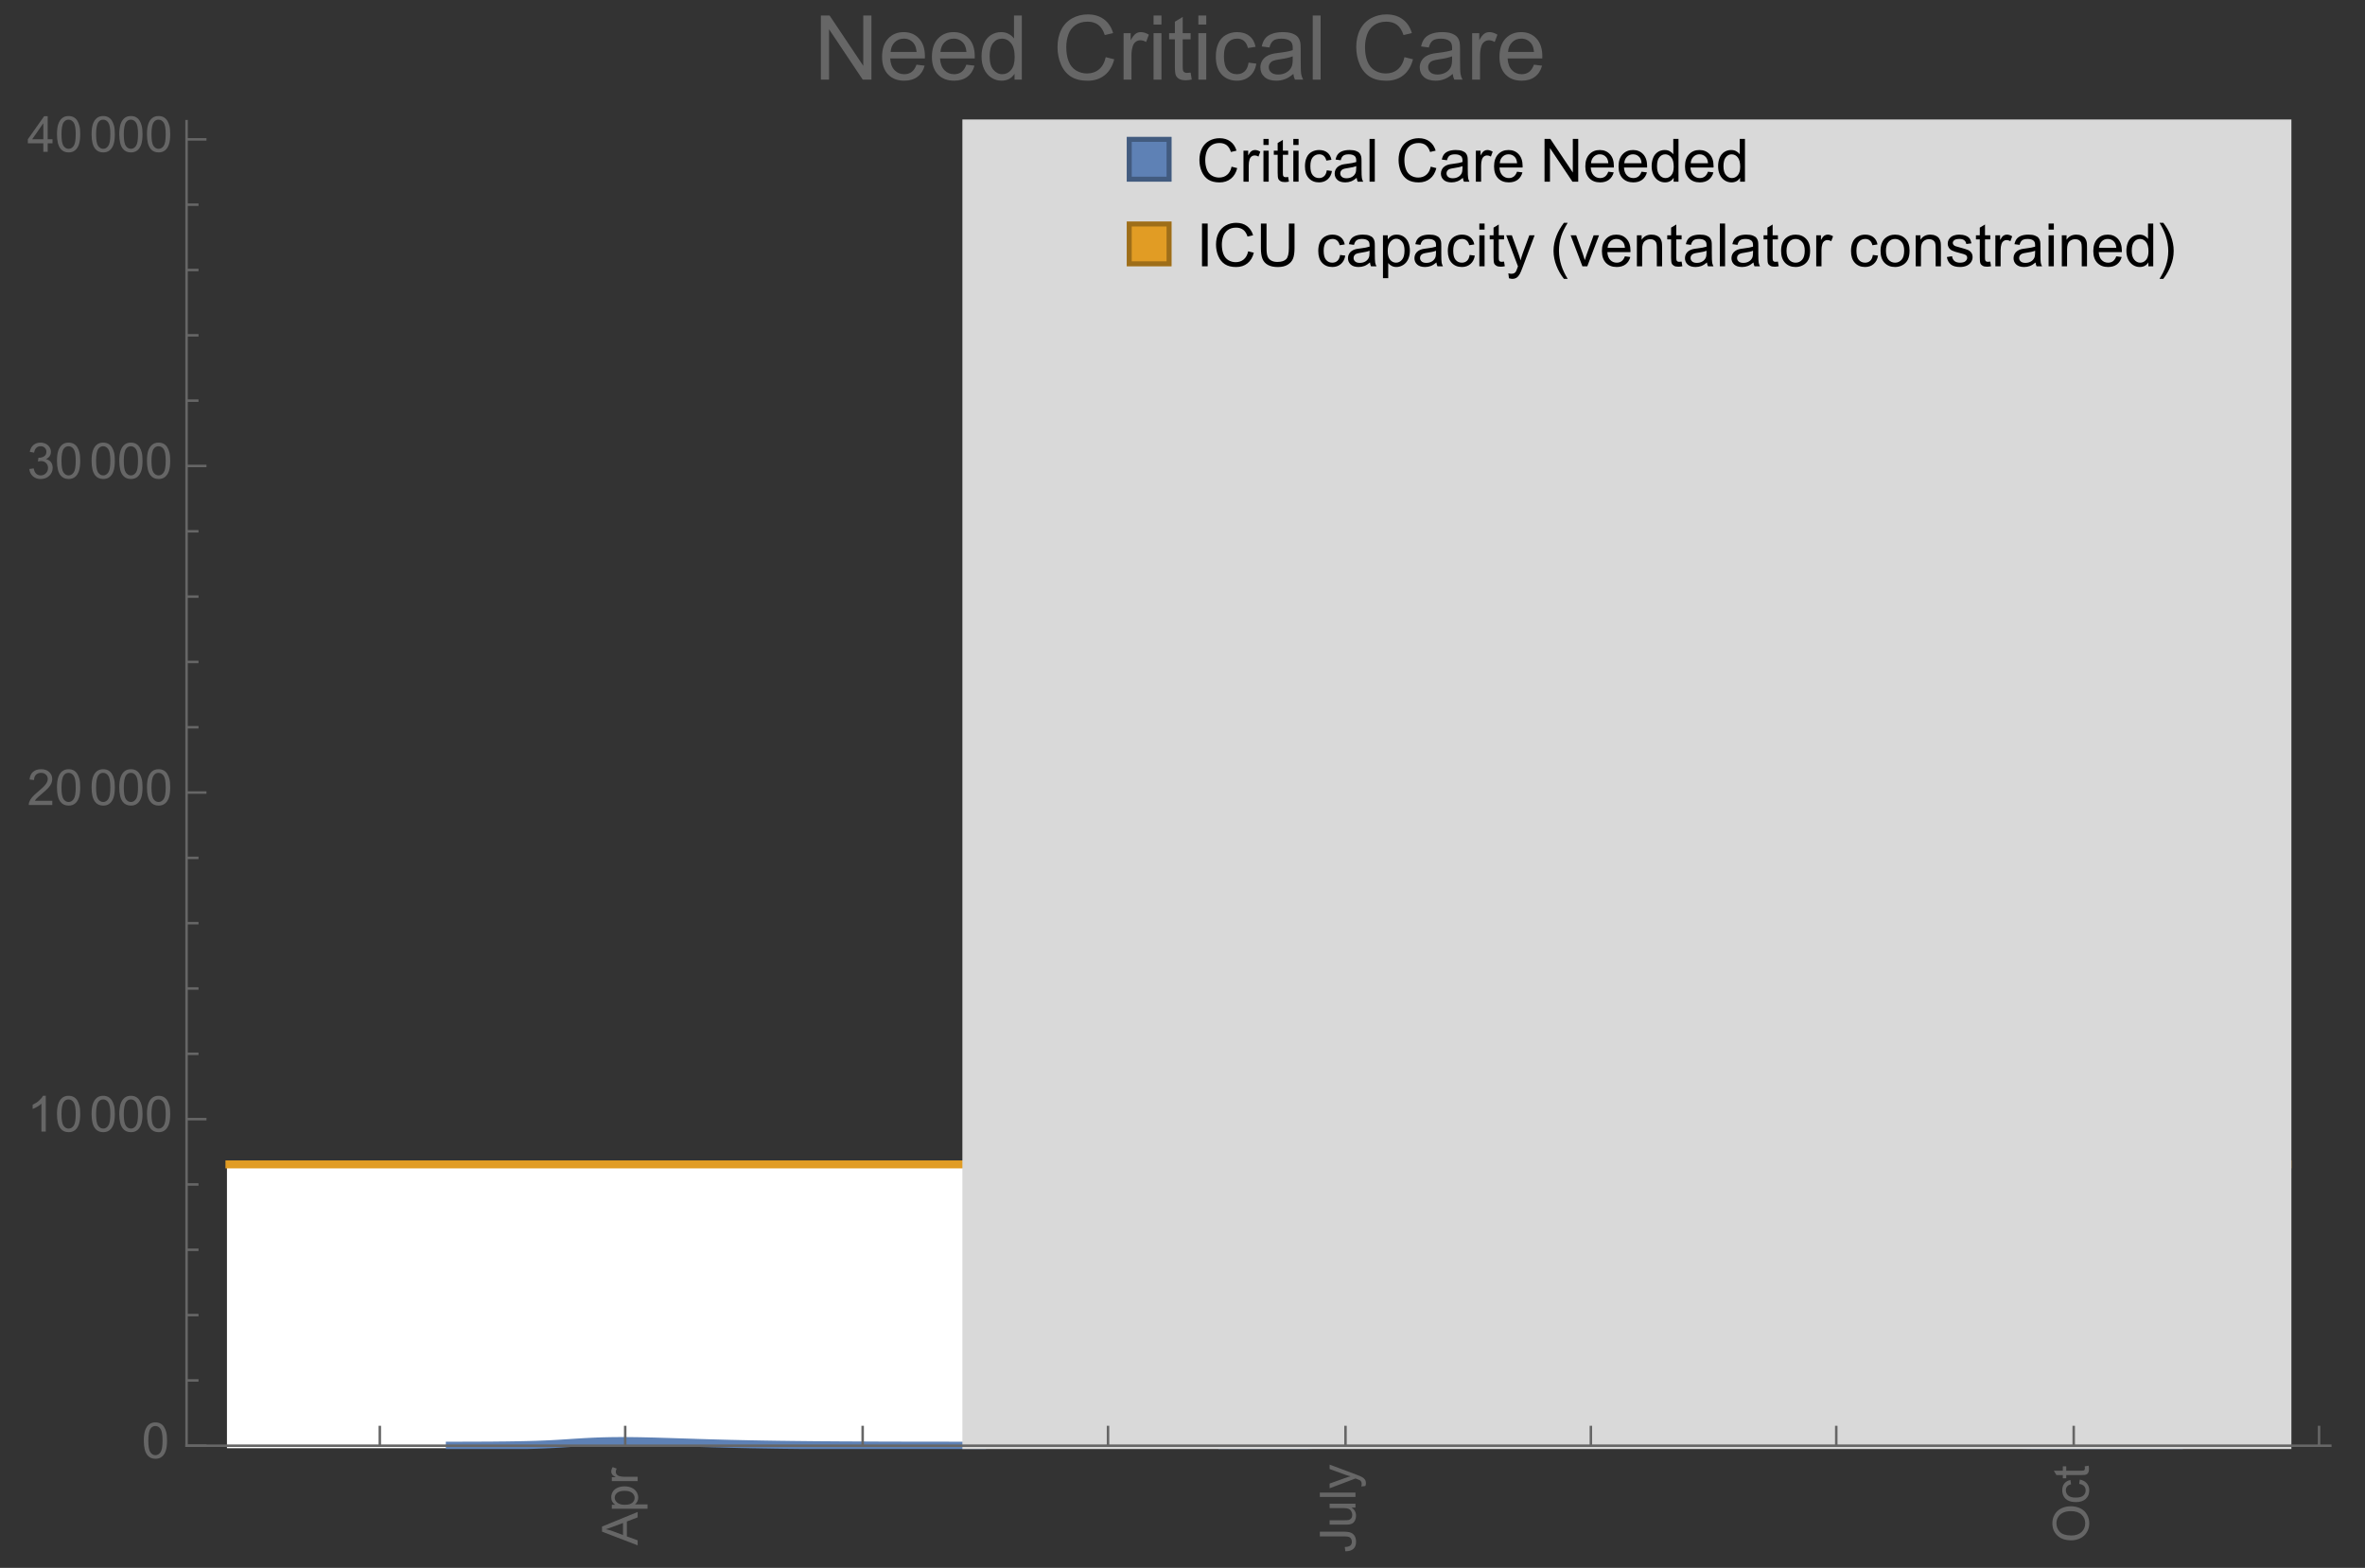 <?xml version="1.0" encoding="UTF-8"?>
<svg xmlns="http://www.w3.org/2000/svg" xmlns:xlink="http://www.w3.org/1999/xlink" width="475pt" height="315pt" viewBox="0 0 475 315" version="1.1">
<rect x="0" y="0" width="475" height="315" fill="#333333" stroke="none"/>
<defs>
<g>
<symbol overflow="visible" id="glyph0-0">
<path style="stroke:none;" d=""/>
</symbol>
<symbol overflow="visible" id="glyph0-1">
<path style="stroke:none;" d="M 0 0.016 L -7.156 -2.734 L -7.156 -3.754 L 0 -6.684 L 0 -5.605 L -2.168 -4.77 L -2.168 -1.777 L 0 -0.992 Z M -2.938 -2.051 L -2.938 -4.477 L -4.922 -3.73 C -5.523 -3.504 -6.02 -3.332 -6.406 -3.223 C -5.945 -3.133 -5.492 -3.004 -5.039 -2.836 Z M -2.938 -2.051 "/>
</symbol>
<symbol overflow="visible" id="glyph0-2">
<path style="stroke:none;" d="M 1.988 -0.66 L -5.188 -0.66 L -5.188 -1.461 L -4.512 -1.461 C -4.773 -1.648 -4.973 -1.863 -5.105 -2.102 C -5.238 -2.34 -5.305 -2.625 -5.305 -2.965 C -5.305 -3.406 -5.188 -3.797 -4.961 -4.137 C -4.734 -4.477 -4.41 -4.73 -3.996 -4.902 C -3.582 -5.074 -3.125 -5.16 -2.633 -5.16 C -2.102 -5.16 -1.625 -5.066 -1.199 -4.875 C -0.773 -4.684 -0.449 -4.41 -0.223 -4.047 C 0.004 -3.684 0.117 -3.301 0.117 -2.898 C 0.117 -2.605 0.055 -2.344 -0.066 -2.113 C -0.191 -1.879 -0.348 -1.688 -0.535 -1.539 L 1.988 -1.539 Z M -2.562 -1.457 C -1.895 -1.457 -1.402 -1.59 -1.082 -1.859 C -0.766 -2.129 -0.605 -2.457 -0.605 -2.844 C -0.605 -3.234 -0.77 -3.566 -1.102 -3.844 C -1.43 -4.125 -1.941 -4.262 -2.637 -4.262 C -3.297 -4.262 -3.793 -4.125 -4.121 -3.855 C -4.449 -3.582 -4.613 -3.258 -4.613 -2.883 C -4.613 -2.508 -4.438 -2.176 -4.09 -1.887 C -3.738 -1.598 -3.23 -1.457 -2.562 -1.457 Z M -2.562 -1.457 "/>
</symbol>
<symbol overflow="visible" id="glyph0-3">
<path style="stroke:none;" d="M 0 -0.648 L -5.188 -0.648 L -5.188 -1.441 L -4.398 -1.441 C -4.766 -1.641 -5.008 -1.828 -5.125 -2 C -5.242 -2.172 -5.305 -2.359 -5.305 -2.562 C -5.305 -2.859 -5.207 -3.16 -5.02 -3.469 L -4.203 -3.164 C -4.332 -2.949 -4.395 -2.734 -4.395 -2.52 C -4.395 -2.328 -4.336 -2.156 -4.223 -2.004 C -4.105 -1.852 -3.945 -1.738 -3.742 -1.676 C -3.43 -1.578 -3.086 -1.527 -2.715 -1.527 L 0 -1.527 Z M 0 -0.648 "/>
</symbol>
<symbol overflow="visible" id="glyph0-4">
<path style="stroke:none;" d="M -2.031 -0.289 L -2.148 -1.145 C -1.602 -1.164 -1.227 -1.27 -1.023 -1.449 C -0.824 -1.633 -0.723 -1.883 -0.723 -2.207 C -0.723 -2.445 -0.777 -2.648 -0.887 -2.82 C -0.996 -2.992 -1.145 -3.113 -1.332 -3.18 C -1.52 -3.242 -1.816 -3.277 -2.227 -3.277 L -7.156 -3.277 L -7.156 -4.223 L -2.281 -4.223 C -1.68 -4.223 -1.219 -4.152 -0.887 -4.008 C -0.559 -3.863 -0.309 -3.633 -0.137 -3.316 C 0.035 -3.004 0.121 -2.637 0.121 -2.211 C 0.121 -1.582 -0.059 -1.102 -0.418 -0.77 C -0.781 -0.438 -1.32 -0.273 -2.031 -0.289 Z M -2.031 -0.289 "/>
</symbol>
<symbol overflow="visible" id="glyph0-5">
<path style="stroke:none;" d="M 0 -4.059 L -0.762 -4.059 C -0.176 -3.656 0.117 -3.105 0.117 -2.414 C 0.117 -2.105 0.059 -1.82 -0.059 -1.555 C -0.176 -1.289 -0.324 -1.094 -0.5 -0.965 C -0.68 -0.836 -0.895 -0.746 -1.152 -0.695 C -1.324 -0.66 -1.598 -0.641 -1.973 -0.641 L -5.188 -0.641 L -5.188 -1.52 L -2.309 -1.52 C -1.852 -1.52 -1.543 -1.535 -1.383 -1.57 C -1.152 -1.625 -0.969 -1.746 -0.836 -1.922 C -0.703 -2.102 -0.641 -2.324 -0.641 -2.586 C -0.641 -2.852 -0.707 -3.098 -0.844 -3.328 C -0.977 -3.562 -1.16 -3.727 -1.395 -3.82 C -1.625 -3.918 -1.965 -3.965 -2.406 -3.965 L -5.188 -3.965 L -5.188 -4.844 L 0 -4.844 Z M 0 -4.059 "/>
</symbol>
<symbol overflow="visible" id="glyph0-6">
<path style="stroke:none;" d="M 0 -0.641 L -7.156 -0.641 L -7.156 -1.52 L 0 -1.52 Z M 0 -0.641 "/>
</symbol>
<symbol overflow="visible" id="glyph0-7">
<path style="stroke:none;" d="M 1.996 -0.621 L 1.172 -0.523 C 1.223 -0.715 1.25 -0.883 1.25 -1.023 C 1.25 -1.219 1.219 -1.375 1.152 -1.492 C 1.086 -1.609 0.996 -1.707 0.879 -1.781 C 0.789 -1.836 0.574 -1.926 0.227 -2.051 C 0.176 -2.066 0.105 -2.094 0.012 -2.129 L -5.188 -0.16 L -5.188 -1.109 L -2.184 -2.188 C -1.801 -2.328 -1.402 -2.453 -0.98 -2.562 C -1.383 -2.664 -1.777 -2.785 -2.164 -2.926 L -5.188 -4.031 L -5.188 -4.914 L 0.09 -2.938 C 0.66 -2.727 1.051 -2.562 1.266 -2.445 C 1.555 -2.289 1.766 -2.109 1.902 -1.91 C 2.039 -1.707 2.105 -1.465 2.105 -1.188 C 2.105 -1.016 2.07 -0.828 1.996 -0.621 Z M 1.996 -0.621 "/>
</symbol>
<symbol overflow="visible" id="glyph0-8">
<path style="stroke:none;" d="M -3.484 -0.484 C -4.672 -0.484 -5.605 -0.801 -6.277 -1.441 C -6.949 -2.078 -7.285 -2.902 -7.285 -3.91 C -7.285 -4.57 -7.129 -5.168 -6.812 -5.699 C -6.496 -6.23 -6.055 -6.633 -5.492 -6.91 C -4.926 -7.188 -4.285 -7.328 -3.57 -7.328 C -2.844 -7.328 -2.195 -7.184 -1.621 -6.891 C -1.047 -6.598 -0.613 -6.18 -0.32 -5.645 C -0.023 -5.109 0.121 -4.527 0.121 -3.906 C 0.121 -3.234 -0.039 -2.629 -0.367 -2.102 C -0.691 -1.57 -1.137 -1.168 -1.699 -0.895 C -2.262 -0.621 -2.859 -0.484 -3.484 -0.484 Z M -3.473 -1.461 C -2.609 -1.461 -1.93 -1.691 -1.434 -2.156 C -0.938 -2.621 -0.688 -3.203 -0.688 -3.902 C -0.688 -4.613 -0.938 -5.199 -1.441 -5.66 C -1.941 -6.121 -2.652 -6.352 -3.574 -6.352 C -4.156 -6.352 -4.664 -6.254 -5.102 -6.059 C -5.535 -5.859 -5.871 -5.57 -6.109 -5.191 C -6.352 -4.812 -6.469 -4.387 -6.469 -3.918 C -6.469 -3.246 -6.238 -2.668 -5.777 -2.184 C -5.316 -1.703 -4.551 -1.461 -3.473 -1.461 Z M -3.473 -1.461 "/>
</symbol>
<symbol overflow="visible" id="glyph0-9">
<path style="stroke:none;" d="M -1.898 -4.043 L -1.785 -4.906 C -1.191 -4.812 -0.727 -4.57 -0.387 -4.184 C -0.051 -3.793 0.117 -3.316 0.117 -2.75 C 0.117 -2.039 -0.113 -1.469 -0.578 -1.039 C -1.043 -0.605 -1.707 -0.391 -2.574 -0.391 C -3.133 -0.391 -3.625 -0.484 -4.043 -0.668 C -4.461 -0.855 -4.777 -1.137 -4.988 -1.516 C -5.199 -1.895 -5.305 -2.309 -5.305 -2.754 C -5.305 -3.316 -5.16 -3.777 -4.875 -4.137 C -4.59 -4.492 -4.188 -4.723 -3.66 -4.824 L -3.531 -3.969 C -3.879 -3.887 -4.141 -3.746 -4.316 -3.539 C -4.492 -3.332 -4.578 -3.082 -4.578 -2.789 C -4.578 -2.348 -4.422 -1.984 -4.105 -1.711 C -3.789 -1.434 -3.285 -1.293 -2.598 -1.293 C -1.902 -1.293 -1.395 -1.426 -1.078 -1.695 C -0.762 -1.961 -0.605 -2.309 -0.605 -2.738 C -0.605 -3.086 -0.711 -3.371 -0.922 -3.602 C -1.133 -3.836 -1.461 -3.98 -1.898 -4.043 Z M -1.898 -4.043 "/>
</symbol>
<symbol overflow="visible" id="glyph0-10">
<path style="stroke:none;" d="M -0.785 -2.578 L -0.008 -2.703 C 0.043 -2.457 0.07 -2.234 0.07 -2.039 C 0.07 -1.723 0.02 -1.477 -0.082 -1.297 C -0.184 -1.121 -0.316 -1 -0.48 -0.93 C -0.645 -0.855 -0.992 -0.82 -1.52 -0.82 L -4.5 -0.82 L -4.5 -0.176 L -5.188 -0.176 L -5.188 -0.82 L -6.469 -0.82 L -6.996 -1.695 L -5.188 -1.695 L -5.188 -2.578 L -4.5 -2.578 L -4.5 -1.695 L -1.469 -1.695 C -1.219 -1.695 -1.059 -1.711 -0.984 -1.742 C -0.914 -1.773 -0.859 -1.82 -0.816 -1.891 C -0.773 -1.961 -0.75 -2.062 -0.75 -2.191 C -0.75 -2.289 -0.762 -2.418 -0.785 -2.578 Z M -0.785 -2.578 "/>
</symbol>
<symbol overflow="visible" id="glyph1-0">
<path style="stroke:none;" d=""/>
</symbol>
<symbol overflow="visible" id="glyph1-1">
<path style="stroke:none;" d="M 0.414 -3.531 C 0.414 -4.375 0.504 -5.059 0.676 -5.574 C 0.852 -6.09 1.109 -6.488 1.453 -6.766 C 1.797 -7.047 2.227 -7.188 2.75 -7.188 C 3.133 -7.188 3.469 -7.109 3.758 -6.957 C 4.047 -6.801 4.289 -6.578 4.477 -6.285 C 4.664 -5.996 4.812 -5.641 4.922 -5.223 C 5.031 -4.805 5.082 -4.238 5.082 -3.531 C 5.082 -2.691 4.996 -2.012 4.824 -1.496 C 4.652 -0.98 4.395 -0.582 4.051 -0.301 C 3.707 -0.02 3.273 0.121 2.75 0.121 C 2.059 0.121 1.516 -0.125 1.125 -0.621 C 0.652 -1.215 0.414 -2.188 0.414 -3.531 Z M 1.32 -3.531 C 1.32 -2.355 1.457 -1.574 1.73 -1.184 C 2.008 -0.797 2.344 -0.602 2.75 -0.602 C 3.152 -0.602 3.492 -0.797 3.766 -1.188 C 4.043 -1.578 4.18 -2.359 4.18 -3.531 C 4.18 -4.711 4.043 -5.492 3.766 -5.879 C 3.492 -6.266 3.148 -6.461 2.738 -6.461 C 2.336 -6.461 2.012 -6.289 1.773 -5.945 C 1.469 -5.512 1.32 -4.707 1.32 -3.531 Z M 1.32 -3.531 "/>
</symbol>
<symbol overflow="visible" id="glyph1-2">
<path style="stroke:none;" d="M 3.727 0 L 2.848 0 L 2.848 -5.602 C 2.637 -5.398 2.359 -5.195 2.016 -4.996 C 1.672 -4.793 1.363 -4.641 1.09 -4.539 L 1.09 -5.391 C 1.582 -5.621 2.012 -5.902 2.379 -6.23 C 2.746 -6.559 3.008 -6.879 3.16 -7.188 L 3.727 -7.188 Z M 3.727 0 "/>
</symbol>
<symbol overflow="visible" id="glyph1-3">
<path style="stroke:none;" d="M 5.035 -0.844 L 5.035 0 L 0.305 0 C 0.297 -0.211 0.332 -0.414 0.406 -0.609 C 0.527 -0.934 0.719 -1.25 0.984 -1.562 C 1.25 -1.875 1.633 -2.234 2.133 -2.648 C 2.91 -3.285 3.438 -3.789 3.711 -4.164 C 3.984 -4.535 4.121 -4.887 4.121 -5.219 C 4.121 -5.566 3.996 -5.863 3.746 -6.102 C 3.5 -6.34 3.172 -6.461 2.773 -6.461 C 2.352 -6.461 2.012 -6.332 1.758 -6.078 C 1.504 -5.824 1.375 -5.473 1.371 -5.023 L 0.469 -5.117 C 0.531 -5.789 0.762 -6.305 1.168 -6.656 C 1.57 -7.012 2.113 -7.188 2.793 -7.188 C 3.48 -7.188 4.023 -6.996 4.422 -6.617 C 4.824 -6.234 5.023 -5.762 5.023 -5.199 C 5.023 -4.914 4.965 -4.633 4.848 -4.355 C 4.73 -4.078 4.535 -3.789 4.266 -3.48 C 3.992 -3.176 3.543 -2.754 2.91 -2.223 C 2.383 -1.781 2.043 -1.48 1.895 -1.32 C 1.746 -1.164 1.621 -1.004 1.523 -0.844 Z M 5.035 -0.844 "/>
</symbol>
<symbol overflow="visible" id="glyph1-4">
<path style="stroke:none;" d="M 0.422 -1.891 L 1.297 -2.008 C 1.398 -1.508 1.57 -1.148 1.812 -0.93 C 2.055 -0.711 2.352 -0.602 2.699 -0.602 C 3.113 -0.602 3.461 -0.742 3.746 -1.031 C 4.031 -1.316 4.176 -1.672 4.176 -2.094 C 4.176 -2.5 4.043 -2.832 3.781 -3.094 C 3.516 -3.355 3.18 -3.484 2.773 -3.484 C 2.609 -3.484 2.402 -3.453 2.152 -3.391 L 2.25 -4.16 C 2.309 -4.152 2.355 -4.148 2.391 -4.148 C 2.766 -4.148 3.105 -4.25 3.402 -4.445 C 3.703 -4.641 3.852 -4.941 3.852 -5.348 C 3.852 -5.668 3.742 -5.938 3.523 -6.148 C 3.305 -6.359 3.027 -6.465 2.68 -6.465 C 2.34 -6.465 2.055 -6.359 1.828 -6.141 C 1.598 -5.926 1.453 -5.605 1.387 -5.176 L 0.508 -5.332 C 0.617 -5.922 0.859 -6.379 1.242 -6.703 C 1.621 -7.027 2.094 -7.188 2.66 -7.188 C 3.051 -7.188 3.41 -7.105 3.742 -6.938 C 4.07 -6.77 4.32 -6.539 4.496 -6.25 C 4.668 -5.961 4.758 -5.652 4.758 -5.328 C 4.758 -5.02 4.672 -4.734 4.508 -4.484 C 4.34 -4.23 4.094 -4.027 3.77 -3.875 C 4.191 -3.777 4.523 -3.578 4.758 -3.27 C 4.992 -2.961 5.109 -2.578 5.109 -2.113 C 5.109 -1.488 4.879 -0.961 4.422 -0.523 C 3.969 -0.09 3.391 0.125 2.695 0.125 C 2.066 0.125 1.547 -0.059 1.129 -0.434 C 0.715 -0.809 0.477 -1.293 0.422 -1.891 Z M 0.422 -1.891 "/>
</symbol>
<symbol overflow="visible" id="glyph1-5">
<path style="stroke:none;" d="M 3.234 0 L 3.234 -1.715 L 0.125 -1.715 L 0.125 -2.52 L 3.395 -7.156 L 4.109 -7.156 L 4.109 -2.52 L 5.078 -2.52 L 5.078 -1.715 L 4.109 -1.715 L 4.109 0 Z M 3.234 -2.52 L 3.234 -5.746 L 0.992 -2.52 Z M 3.234 -2.52 "/>
</symbol>
<symbol overflow="visible" id="glyph2-0">
<path style="stroke:none;" d=""/>
</symbol>
<symbol overflow="visible" id="glyph2-1">
<path style="stroke:none;" d="M 7.055 -3.012 L 8.191 -2.727 C 7.953 -1.793 7.523 -1.078 6.906 -0.59 C 6.285 -0.098 5.531 0.148 4.633 0.148 C 3.707 0.148 2.957 -0.043 2.375 -0.418 C 1.797 -0.797 1.355 -1.344 1.051 -2.055 C 0.75 -2.77 0.598 -3.539 0.598 -4.359 C 0.598 -5.254 0.77 -6.035 1.109 -6.699 C 1.453 -7.367 1.938 -7.871 2.57 -8.219 C 3.199 -8.562 3.895 -8.734 4.652 -8.734 C 5.512 -8.734 6.234 -8.516 6.82 -8.078 C 7.406 -7.641 7.812 -7.027 8.047 -6.234 L 6.926 -5.969 C 6.727 -6.594 6.438 -7.051 6.059 -7.336 C 5.68 -7.621 5.203 -7.766 4.629 -7.766 C 3.969 -7.766 3.418 -7.605 2.973 -7.289 C 2.531 -6.973 2.219 -6.547 2.039 -6.016 C 1.859 -5.48 1.77 -4.93 1.77 -4.367 C 1.77 -3.637 1.875 -2.996 2.09 -2.453 C 2.301 -1.906 2.633 -1.5 3.082 -1.23 C 3.531 -0.961 4.016 -0.828 4.539 -0.828 C 5.176 -0.828 5.719 -1.008 6.156 -1.375 C 6.598 -1.742 6.898 -2.289 7.055 -3.012 Z M 7.055 -3.012 "/>
</symbol>
<symbol overflow="visible" id="glyph2-2">
<path style="stroke:none;" d="M 0.781 0 L 0.781 -6.223 L 1.727 -6.223 L 1.727 -5.281 C 1.969 -5.723 2.195 -6.012 2.398 -6.152 C 2.605 -6.293 2.828 -6.363 3.078 -6.363 C 3.434 -6.363 3.793 -6.25 4.16 -6.023 L 3.797 -5.047 C 3.539 -5.199 3.281 -5.273 3.023 -5.273 C 2.793 -5.273 2.586 -5.203 2.402 -5.066 C 2.219 -4.926 2.086 -4.734 2.008 -4.488 C 1.891 -4.113 1.836 -3.703 1.836 -3.258 L 1.836 0 Z M 0.781 0 "/>
</symbol>
<symbol overflow="visible" id="glyph2-3">
<path style="stroke:none;" d="M 0.797 -7.375 L 0.797 -8.59 L 1.852 -8.59 L 1.852 -7.375 Z M 0.797 0 L 0.797 -6.223 L 1.852 -6.223 L 1.852 0 Z M 0.797 0 "/>
</symbol>
<symbol overflow="visible" id="glyph2-4">
<path style="stroke:none;" d="M 3.094 -0.945 L 3.246 -0.012 C 2.949 0.051 2.684 0.082 2.449 0.082 C 2.066 0.082 1.77 0.023 1.559 -0.102 C 1.348 -0.223 1.199 -0.379 1.113 -0.578 C 1.027 -0.773 0.984 -1.188 0.984 -1.82 L 0.984 -5.402 L 0.211 -5.402 L 0.211 -6.223 L 0.984 -6.223 L 0.984 -7.766 L 2.031 -8.398 L 2.031 -6.223 L 3.094 -6.223 L 3.094 -5.402 L 2.031 -5.402 L 2.031 -1.766 C 2.031 -1.465 2.051 -1.27 2.09 -1.184 C 2.125 -1.098 2.188 -1.031 2.27 -0.977 C 2.355 -0.926 2.477 -0.902 2.633 -0.902 C 2.75 -0.902 2.902 -0.914 3.094 -0.945 Z M 3.094 -0.945 "/>
</symbol>
<symbol overflow="visible" id="glyph2-5">
<path style="stroke:none;" d="M 4.852 -2.281 L 5.891 -2.145 C 5.777 -1.43 5.484 -0.871 5.02 -0.465 C 4.551 -0.062 3.977 0.141 3.297 0.141 C 2.445 0.141 1.762 -0.137 1.246 -0.695 C 0.727 -1.25 0.469 -2.047 0.469 -3.086 C 0.469 -3.758 0.578 -4.348 0.805 -4.852 C 1.027 -5.355 1.363 -5.734 1.82 -5.984 C 2.273 -6.238 2.77 -6.363 3.305 -6.363 C 3.98 -6.363 4.531 -6.191 4.961 -5.852 C 5.391 -5.508 5.668 -5.023 5.789 -4.395 L 4.766 -4.234 C 4.668 -4.652 4.492 -4.969 4.246 -5.18 C 3.996 -5.391 3.695 -5.496 3.344 -5.496 C 2.812 -5.496 2.383 -5.305 2.051 -4.926 C 1.719 -4.543 1.555 -3.941 1.555 -3.117 C 1.555 -2.281 1.711 -1.672 2.031 -1.297 C 2.352 -0.918 2.773 -0.727 3.289 -0.727 C 3.703 -0.727 4.047 -0.852 4.324 -1.109 C 4.602 -1.363 4.777 -1.75 4.852 -2.281 Z M 4.852 -2.281 "/>
</symbol>
<symbol overflow="visible" id="glyph2-6">
<path style="stroke:none;" d="M 4.852 -0.766 C 4.461 -0.434 4.086 -0.203 3.723 -0.062 C 3.363 0.074 2.977 0.141 2.562 0.141 C 1.879 0.141 1.352 -0.027 0.984 -0.359 C 0.617 -0.695 0.434 -1.121 0.434 -1.641 C 0.434 -1.945 0.504 -2.223 0.641 -2.477 C 0.781 -2.727 0.961 -2.93 1.188 -3.082 C 1.41 -3.234 1.664 -3.352 1.945 -3.43 C 2.152 -3.484 2.465 -3.535 2.883 -3.586 C 3.734 -3.688 4.359 -3.809 4.766 -3.949 C 4.77 -4.094 4.77 -4.188 4.77 -4.227 C 4.77 -4.656 4.672 -4.957 4.469 -5.133 C 4.199 -5.371 3.801 -5.492 3.27 -5.492 C 2.773 -5.492 2.406 -5.402 2.172 -5.23 C 1.934 -5.055 1.758 -4.75 1.648 -4.305 L 0.617 -4.445 C 0.711 -4.887 0.863 -5.246 1.078 -5.516 C 1.293 -5.789 1.602 -5.996 2.008 -6.145 C 2.414 -6.289 2.887 -6.363 3.422 -6.363 C 3.953 -6.363 4.383 -6.301 4.719 -6.176 C 5.051 -6.051 5.293 -5.895 5.449 -5.703 C 5.605 -5.516 5.715 -5.273 5.777 -4.984 C 5.812 -4.805 5.828 -4.484 5.828 -4.016 L 5.828 -2.609 C 5.828 -1.629 5.852 -1.008 5.898 -0.746 C 5.941 -0.488 6.031 -0.238 6.164 0 L 5.062 0 C 4.953 -0.219 4.883 -0.477 4.852 -0.766 Z M 4.766 -3.125 C 4.383 -2.969 3.805 -2.836 3.039 -2.727 C 2.605 -2.664 2.301 -2.594 2.121 -2.516 C 1.941 -2.438 1.805 -2.32 1.703 -2.172 C 1.605 -2.02 1.559 -1.852 1.559 -1.672 C 1.559 -1.391 1.664 -1.156 1.879 -0.969 C 2.09 -0.781 2.402 -0.688 2.812 -0.688 C 3.219 -0.688 3.578 -0.773 3.898 -0.953 C 4.215 -1.129 4.445 -1.375 4.594 -1.68 C 4.707 -1.918 4.766 -2.273 4.766 -2.734 Z M 4.766 -3.125 "/>
</symbol>
<symbol overflow="visible" id="glyph2-7">
<path style="stroke:none;" d="M 0.766 0 L 0.766 -8.59 L 1.82 -8.59 L 1.82 0 Z M 0.766 0 "/>
</symbol>
<symbol overflow="visible" id="glyph2-8">
<path style="stroke:none;" d="M 5.051 -2.004 L 6.141 -1.867 C 5.969 -1.23 5.648 -0.738 5.188 -0.387 C 4.723 -0.035 4.125 0.141 3.406 0.141 C 2.496 0.141 1.773 -0.141 1.238 -0.699 C 0.707 -1.262 0.438 -2.047 0.438 -3.059 C 0.438 -4.105 0.711 -4.918 1.25 -5.496 C 1.789 -6.074 2.484 -6.363 3.344 -6.363 C 4.176 -6.363 4.859 -6.078 5.383 -5.516 C 5.91 -4.949 6.176 -4.148 6.176 -3.125 C 6.176 -3.062 6.172 -2.969 6.172 -2.844 L 1.531 -2.844 C 1.57 -2.16 1.762 -1.633 2.109 -1.273 C 2.457 -0.91 2.891 -0.727 3.41 -0.727 C 3.797 -0.727 4.125 -0.828 4.398 -1.031 C 4.672 -1.234 4.891 -1.559 5.051 -2.004 Z M 1.586 -3.711 L 5.062 -3.711 C 5.016 -4.234 4.883 -4.625 4.664 -4.887 C 4.328 -5.293 3.891 -5.496 3.359 -5.496 C 2.875 -5.496 2.465 -5.336 2.137 -5.008 C 1.805 -4.684 1.625 -4.25 1.586 -3.711 Z M 1.586 -3.711 "/>
</symbol>
<symbol overflow="visible" id="glyph2-9">
<path style="stroke:none;" d="M 0.914 0 L 0.914 -8.59 L 2.078 -8.59 L 6.594 -1.844 L 6.594 -8.59 L 7.68 -8.59 L 7.68 0 L 6.516 0 L 2.004 -6.75 L 2.004 0 Z M 0.914 0 "/>
</symbol>
<symbol overflow="visible" id="glyph2-10">
<path style="stroke:none;" d="M 4.828 0 L 4.828 -0.785 C 4.434 -0.168 3.852 0.141 3.086 0.141 C 2.59 0.141 2.137 0.004 1.719 -0.27 C 1.305 -0.543 0.98 -0.926 0.754 -1.414 C 0.523 -1.906 0.41 -2.469 0.41 -3.105 C 0.41 -3.727 0.516 -4.289 0.719 -4.797 C 0.926 -5.301 1.238 -5.688 1.652 -5.961 C 2.066 -6.23 2.531 -6.363 3.039 -6.363 C 3.414 -6.363 3.75 -6.285 4.043 -6.125 C 4.336 -5.969 4.574 -5.762 4.758 -5.508 L 4.758 -8.59 L 5.805 -8.59 L 5.805 0 Z M 1.492 -3.105 C 1.492 -2.309 1.664 -1.711 2 -1.32 C 2.336 -0.926 2.73 -0.727 3.188 -0.727 C 3.648 -0.727 4.039 -0.914 4.363 -1.293 C 4.684 -1.668 4.844 -2.242 4.844 -3.016 C 4.844 -3.867 4.68 -4.492 4.352 -4.891 C 4.023 -5.289 3.621 -5.492 3.141 -5.492 C 2.672 -5.492 2.281 -5.297 1.965 -4.914 C 1.652 -4.531 1.492 -3.93 1.492 -3.105 Z M 1.492 -3.105 "/>
</symbol>
<symbol overflow="visible" id="glyph2-11">
<path style="stroke:none;" d="M 1.117 0 L 1.117 -8.59 L 2.258 -8.59 L 2.258 0 Z M 1.117 0 "/>
</symbol>
<symbol overflow="visible" id="glyph2-12">
<path style="stroke:none;" d="M 6.562 -8.59 L 7.699 -8.59 L 7.699 -3.625 C 7.699 -2.762 7.602 -2.078 7.406 -1.57 C 7.211 -1.062 6.859 -0.648 6.348 -0.332 C 5.84 -0.012 5.172 0.148 4.344 0.148 C 3.539 0.148 2.879 0.008 2.367 -0.27 C 1.855 -0.547 1.492 -0.949 1.273 -1.473 C 1.055 -2 0.945 -2.719 0.945 -3.625 L 0.945 -8.59 L 2.078 -8.59 L 2.078 -3.633 C 2.078 -2.887 2.148 -2.336 2.289 -1.984 C 2.426 -1.629 2.664 -1.359 3.004 -1.164 C 3.34 -0.973 3.754 -0.879 4.242 -0.879 C 5.078 -0.879 5.672 -1.07 6.031 -1.445 C 6.387 -1.824 6.562 -2.555 6.562 -3.633 Z M 6.562 -8.59 "/>
</symbol>
<symbol overflow="visible" id="glyph2-13">
<path style="stroke:none;" d="M 0.789 2.383 L 0.789 -6.223 L 1.75 -6.223 L 1.75 -5.414 C 1.977 -5.73 2.234 -5.969 2.52 -6.125 C 2.805 -6.285 3.148 -6.363 3.555 -6.363 C 4.086 -6.363 4.555 -6.227 4.961 -5.953 C 5.367 -5.68 5.676 -5.293 5.883 -4.797 C 6.09 -4.297 6.195 -3.75 6.195 -3.156 C 6.195 -2.52 6.078 -1.949 5.852 -1.438 C 5.621 -0.93 5.289 -0.539 4.855 -0.266 C 4.418 0.004 3.961 0.141 3.48 0.141 C 3.129 0.141 2.812 0.066 2.535 -0.082 C 2.254 -0.23 2.023 -0.418 1.844 -0.645 L 1.844 2.383 Z M 1.746 -3.078 C 1.746 -2.277 1.906 -1.684 2.234 -1.301 C 2.559 -0.918 2.949 -0.727 3.41 -0.727 C 3.879 -0.727 4.281 -0.926 4.613 -1.32 C 4.949 -1.719 5.117 -2.332 5.117 -3.164 C 5.117 -3.957 4.953 -4.551 4.625 -4.945 C 4.301 -5.34 3.91 -5.539 3.457 -5.539 C 3.008 -5.539 2.609 -5.328 2.266 -4.906 C 1.918 -4.488 1.746 -3.875 1.746 -3.078 Z M 1.746 -3.078 "/>
</symbol>
<symbol overflow="visible" id="glyph2-14">
<path style="stroke:none;" d="M 0.742 2.398 L 0.625 1.406 C 0.855 1.469 1.059 1.5 1.23 1.5 C 1.465 1.5 1.652 1.461 1.793 1.383 C 1.934 1.305 2.047 1.195 2.141 1.055 C 2.207 0.949 2.312 0.688 2.461 0.27 C 2.48 0.211 2.512 0.125 2.555 0.012 L 0.195 -6.223 L 1.328 -6.223 L 2.625 -2.617 C 2.793 -2.16 2.945 -1.68 3.078 -1.18 C 3.199 -1.664 3.344 -2.133 3.508 -2.594 L 4.84 -6.223 L 5.895 -6.223 L 3.527 0.105 C 3.273 0.789 3.078 1.258 2.938 1.516 C 2.75 1.863 2.531 2.121 2.289 2.281 C 2.047 2.445 1.758 2.523 1.422 2.523 C 1.219 2.523 0.992 2.484 0.742 2.398 Z M 0.742 2.398 "/>
</symbol>
<symbol overflow="visible" id="glyph2-15">
<path style="stroke:none;" d="M 2.52 0 L 0.152 -6.223 L 1.266 -6.223 L 2.602 -2.496 C 2.746 -2.094 2.879 -1.676 3 -1.242 C 3.094 -1.57 3.227 -1.965 3.391 -2.426 L 4.773 -6.223 L 5.859 -6.223 L 3.504 0 Z M 2.52 0 "/>
</symbol>
<symbol overflow="visible" id="glyph2-16">
<path style="stroke:none;" d="M 0.789 0 L 0.789 -6.223 L 1.742 -6.223 L 1.742 -5.336 C 2.199 -6.02 2.859 -6.363 3.719 -6.363 C 4.094 -6.363 4.441 -6.297 4.754 -6.16 C 5.07 -6.027 5.305 -5.852 5.461 -5.633 C 5.617 -5.414 5.727 -5.152 5.789 -4.852 C 5.828 -4.656 5.848 -4.312 5.848 -3.828 L 5.848 0 L 4.793 0 L 4.793 -3.785 C 4.793 -4.215 4.75 -4.535 4.672 -4.75 C 4.59 -4.961 4.441 -5.133 4.234 -5.258 C 4.023 -5.387 3.781 -5.449 3.5 -5.449 C 3.051 -5.449 2.66 -5.305 2.336 -5.023 C 2.008 -4.738 1.844 -4.195 1.844 -3.398 L 1.844 0 Z M 0.789 0 "/>
</symbol>
<symbol overflow="visible" id="glyph2-17">
<path style="stroke:none;" d="M 0.398 -3.109 C 0.398 -4.262 0.719 -5.117 1.359 -5.672 C 1.895 -6.133 2.547 -6.363 3.316 -6.363 C 4.172 -6.363 4.871 -6.082 5.414 -5.523 C 5.957 -4.961 6.227 -4.188 6.227 -3.199 C 6.227 -2.398 6.109 -1.77 5.867 -1.309 C 5.629 -0.852 5.277 -0.492 4.82 -0.242 C 4.359 0.012 3.859 0.141 3.316 0.141 C 2.445 0.141 1.742 -0.141 1.203 -0.695 C 0.668 -1.254 0.398 -2.062 0.398 -3.109 Z M 1.484 -3.109 C 1.484 -2.312 1.656 -1.719 2.004 -1.32 C 2.352 -0.926 2.789 -0.727 3.316 -0.727 C 3.84 -0.727 4.273 -0.926 4.625 -1.324 C 4.973 -1.723 5.145 -2.328 5.145 -3.148 C 5.145 -3.918 4.969 -4.5 4.621 -4.895 C 4.27 -5.293 3.836 -5.492 3.316 -5.492 C 2.789 -5.492 2.352 -5.293 2.004 -4.898 C 1.656 -4.504 1.484 -3.906 1.484 -3.109 Z M 1.484 -3.109 "/>
</symbol>
<symbol overflow="visible" id="glyph2-18">
<path style="stroke:none;" d="M 0.367 -1.859 L 1.414 -2.023 C 1.473 -1.605 1.633 -1.281 1.902 -1.062 C 2.168 -0.84 2.543 -0.727 3.023 -0.727 C 3.508 -0.727 3.867 -0.824 4.102 -1.023 C 4.336 -1.219 4.453 -1.453 4.453 -1.719 C 4.453 -1.957 4.352 -2.141 4.141 -2.281 C 3.996 -2.375 3.641 -2.492 3.062 -2.637 C 2.289 -2.832 1.754 -3 1.457 -3.145 C 1.156 -3.285 0.93 -3.484 0.777 -3.734 C 0.621 -3.988 0.547 -4.266 0.547 -4.57 C 0.547 -4.848 0.609 -5.105 0.734 -5.34 C 0.863 -5.578 1.035 -5.773 1.254 -5.93 C 1.418 -6.051 1.641 -6.152 1.926 -6.238 C 2.207 -6.32 2.512 -6.363 2.836 -6.363 C 3.324 -6.363 3.754 -6.293 4.121 -6.152 C 4.492 -6.012 4.766 -5.82 4.938 -5.582 C 5.113 -5.34 5.234 -5.02 5.305 -4.617 L 4.273 -4.477 C 4.227 -4.797 4.09 -5.047 3.863 -5.227 C 3.641 -5.406 3.32 -5.496 2.914 -5.496 C 2.43 -5.496 2.082 -5.414 1.875 -5.258 C 1.668 -5.098 1.562 -4.906 1.562 -4.695 C 1.562 -4.559 1.609 -4.434 1.695 -4.324 C 1.781 -4.211 1.914 -4.117 2.098 -4.043 C 2.203 -4.004 2.516 -3.914 3.031 -3.773 C 3.777 -3.574 4.297 -3.41 4.59 -3.285 C 4.887 -3.156 5.117 -2.973 5.285 -2.73 C 5.453 -2.488 5.539 -2.188 5.539 -1.828 C 5.539 -1.477 5.434 -1.145 5.23 -0.836 C 5.023 -0.523 4.727 -0.285 4.344 -0.113 C 3.957 0.055 3.516 0.141 3.031 0.141 C 2.223 0.141 1.605 -0.027 1.18 -0.363 C 0.758 -0.699 0.484 -1.195 0.367 -1.859 Z M 0.367 -1.859 "/>
</symbol>
<symbol overflow="visible" id="glyph3-0">
<path style="stroke:none;" d=""/>
</symbol>
<symbol overflow="visible" id="glyph3-1">
<path style="stroke:none;" d="M 3.562 2.52 L 2.805 2.52 C 2.492 2.121 2.211 1.699 1.953 1.258 C 1.699 0.812 1.477 0.352 1.297 -0.125 C 1.113 -0.602 0.969 -1.086 0.871 -1.586 C 0.77 -2.086 0.719 -2.594 0.719 -3.105 C 0.719 -3.625 0.773 -4.133 0.875 -4.633 C 0.977 -5.129 1.117 -5.617 1.301 -6.086 C 1.484 -6.559 1.703 -7.02 1.961 -7.461 C 2.215 -7.906 2.5 -8.328 2.805 -8.734 L 3.562 -8.734 C 3.285 -8.281 3.039 -7.836 2.82 -7.398 C 2.602 -6.957 2.414 -6.512 2.266 -6.055 C 2.117 -5.602 2.008 -5.133 1.93 -4.648 C 1.852 -4.168 1.812 -3.656 1.812 -3.117 C 1.812 -2.617 1.852 -2.121 1.938 -1.629 C 2.02 -1.137 2.141 -0.652 2.289 -0.18 C 2.441 0.297 2.625 0.758 2.844 1.211 C 3.059 1.66 3.297 2.098 3.562 2.52 Z M 3.562 2.52 "/>
</symbol>
<symbol overflow="visible" id="glyph3-2">
<path style="stroke:none;" d="M 3.273 -3.105 C 3.273 -2.59 3.227 -2.082 3.125 -1.586 C 3.023 -1.086 2.879 -0.602 2.695 -0.129 C 2.512 0.344 2.293 0.801 2.035 1.246 C 1.781 1.688 1.5 2.113 1.188 2.52 L 0.434 2.52 C 0.707 2.074 0.953 1.633 1.172 1.188 C 1.391 0.746 1.574 0.297 1.723 -0.156 C 1.871 -0.613 1.984 -1.086 2.066 -1.57 C 2.145 -2.055 2.188 -2.562 2.188 -3.094 C 2.188 -3.594 2.145 -4.09 2.059 -4.582 C 1.977 -5.074 1.859 -5.559 1.703 -6.031 C 1.551 -6.508 1.367 -6.969 1.152 -7.422 C 0.934 -7.875 0.695 -8.312 0.434 -8.734 L 1.188 -8.734 C 1.5 -8.336 1.789 -7.918 2.047 -7.473 C 2.305 -7.031 2.523 -6.57 2.703 -6.09 C 2.887 -5.613 3.027 -5.121 3.125 -4.621 C 3.227 -4.117 3.273 -3.613 3.273 -3.105 Z M 3.273 -3.105 "/>
</symbol>
<symbol overflow="visible" id="glyph4-0">
<path style="stroke:none;" d=""/>
</symbol>
<symbol overflow="visible" id="glyph4-1">
<path style="stroke:none;" d="M 1.371 0 L 1.371 -12.883 L 3.121 -12.883 L 9.887 -2.77 L 9.887 -12.883 L 11.523 -12.883 L 11.523 0 L 9.773 0 L 3.008 -10.125 L 3.008 0 Z M 1.371 0 "/>
</symbol>
<symbol overflow="visible" id="glyph4-2">
<path style="stroke:none;" d="M 7.578 -3.008 L 9.211 -2.805 C 8.953 -1.848 8.477 -1.109 7.777 -0.578 C 7.082 -0.051 6.191 0.211 5.105 0.211 C 3.742 0.211 2.66 -0.211 1.859 -1.051 C 1.059 -1.891 0.66 -3.07 0.66 -4.586 C 0.66 -6.156 1.062 -7.375 1.871 -8.242 C 2.68 -9.109 3.73 -9.547 5.02 -9.547 C 6.266 -9.547 7.285 -9.121 8.078 -8.27 C 8.867 -7.422 9.266 -6.227 9.266 -4.684 C 9.266 -4.59 9.262 -4.449 9.254 -4.262 L 2.293 -4.262 C 2.352 -3.238 2.641 -2.453 3.164 -1.906 C 3.688 -1.363 4.336 -1.09 5.117 -1.09 C 5.695 -1.09 6.191 -1.242 6.602 -1.547 C 7.012 -1.852 7.336 -2.336 7.578 -3.008 Z M 2.383 -5.562 L 7.594 -5.562 C 7.523 -6.348 7.324 -6.938 6.996 -7.328 C 6.492 -7.938 5.84 -8.242 5.035 -8.242 C 4.309 -8.242 3.699 -8 3.203 -7.516 C 2.707 -7.027 2.434 -6.379 2.383 -5.562 Z M 2.383 -5.562 "/>
</symbol>
<symbol overflow="visible" id="glyph4-3">
<path style="stroke:none;" d="M 7.242 0 L 7.242 -1.18 C 6.648 -0.254 5.781 0.211 4.633 0.211 C 3.887 0.211 3.203 0.008 2.578 -0.406 C 1.953 -0.816 1.473 -1.387 1.129 -2.121 C 0.785 -2.859 0.617 -3.703 0.617 -4.656 C 0.617 -5.59 0.77 -6.434 1.082 -7.195 C 1.391 -7.953 1.859 -8.535 2.477 -8.938 C 3.098 -9.344 3.793 -9.547 4.562 -9.547 C 5.125 -9.547 5.625 -9.426 6.062 -9.188 C 6.504 -8.953 6.859 -8.641 7.137 -8.262 L 7.137 -12.883 L 8.711 -12.883 L 8.711 0 Z M 2.242 -4.656 C 2.242 -3.461 2.492 -2.57 2.996 -1.977 C 3.5 -1.387 4.094 -1.09 4.781 -1.09 C 5.473 -1.09 6.059 -1.371 6.543 -1.938 C 7.027 -2.504 7.27 -3.367 7.27 -4.527 C 7.27 -5.805 7.023 -6.742 6.531 -7.34 C 6.039 -7.938 5.43 -8.234 4.711 -8.234 C 4.008 -8.234 3.422 -7.949 2.949 -7.375 C 2.477 -6.801 2.242 -5.895 2.242 -4.656 Z M 2.242 -4.656 "/>
</symbol>
<symbol overflow="visible" id="glyph4-4">
<path style="stroke:none;" d="M 10.582 -4.516 L 12.289 -4.086 C 11.93 -2.688 11.285 -1.617 10.359 -0.883 C 9.43 -0.148 8.293 0.219 6.953 0.219 C 5.562 0.219 4.434 -0.062 3.562 -0.629 C 2.695 -1.195 2.031 -2.012 1.578 -3.086 C 1.125 -4.156 0.898 -5.309 0.898 -6.539 C 0.898 -7.883 1.152 -9.051 1.664 -10.051 C 2.18 -11.051 2.906 -11.809 3.855 -12.328 C 4.801 -12.844 5.844 -13.105 6.977 -13.105 C 8.266 -13.105 9.352 -12.777 10.23 -12.121 C 11.109 -11.465 11.723 -10.539 12.066 -9.352 L 10.391 -8.957 C 10.09 -9.895 9.656 -10.578 9.086 -11.004 C 8.52 -11.43 7.805 -11.645 6.945 -11.645 C 5.953 -11.645 5.125 -11.406 4.461 -10.934 C 3.797 -10.461 3.328 -9.82 3.059 -9.023 C 2.789 -8.223 2.656 -7.398 2.656 -6.547 C 2.656 -5.453 2.812 -4.496 3.133 -3.68 C 3.453 -2.859 3.949 -2.25 4.625 -1.844 C 5.297 -1.441 6.027 -1.238 6.812 -1.238 C 7.766 -1.238 8.574 -1.516 9.238 -2.066 C 9.898 -2.617 10.348 -3.434 10.582 -4.516 Z M 10.582 -4.516 "/>
</symbol>
<symbol overflow="visible" id="glyph4-5">
<path style="stroke:none;" d="M 1.168 0 L 1.168 -9.336 L 2.594 -9.336 L 2.594 -7.918 C 2.957 -8.582 3.293 -9.016 3.598 -9.227 C 3.906 -9.438 4.246 -9.547 4.613 -9.547 C 5.148 -9.547 5.688 -9.375 6.242 -9.035 L 5.695 -7.566 C 5.309 -7.797 4.922 -7.91 4.535 -7.91 C 4.188 -7.91 3.879 -7.805 3.602 -7.598 C 3.328 -7.391 3.133 -7.102 3.016 -6.734 C 2.84 -6.172 2.75 -5.555 2.75 -4.887 L 2.75 0 Z M 1.168 0 "/>
</symbol>
<symbol overflow="visible" id="glyph4-6">
<path style="stroke:none;" d="M 1.195 -11.066 L 1.195 -12.883 L 2.777 -12.883 L 2.777 -11.066 Z M 1.195 0 L 1.195 -9.336 L 2.777 -9.336 L 2.777 0 Z M 1.195 0 "/>
</symbol>
<symbol overflow="visible" id="glyph4-7">
<path style="stroke:none;" d="M 4.641 -1.414 L 4.867 -0.016 C 4.422 0.078 4.023 0.125 3.672 0.125 C 3.098 0.125 2.656 0.031 2.336 -0.148 C 2.02 -0.332 1.797 -0.57 1.672 -0.867 C 1.543 -1.164 1.477 -1.785 1.477 -2.734 L 1.477 -8.102 L 0.316 -8.102 L 0.316 -9.336 L 1.477 -9.336 L 1.477 -11.645 L 3.051 -12.594 L 3.051 -9.336 L 4.641 -9.336 L 4.641 -8.102 L 3.051 -8.102 L 3.051 -2.645 C 3.051 -2.195 3.078 -1.906 3.133 -1.773 C 3.188 -1.645 3.281 -1.543 3.406 -1.469 C 3.531 -1.391 3.711 -1.352 3.945 -1.352 C 4.121 -1.352 4.352 -1.375 4.641 -1.414 Z M 4.641 -1.414 "/>
</symbol>
<symbol overflow="visible" id="glyph4-8">
<path style="stroke:none;" d="M 7.277 -3.418 L 8.832 -3.219 C 8.664 -2.145 8.227 -1.305 7.527 -0.699 C 6.828 -0.094 5.969 0.211 4.949 0.211 C 3.672 0.211 2.645 -0.207 1.867 -1.043 C 1.09 -1.875 0.703 -3.074 0.703 -4.633 C 0.703 -5.641 0.871 -6.523 1.203 -7.277 C 1.539 -8.031 2.047 -8.602 2.73 -8.977 C 3.414 -9.355 4.156 -9.547 4.957 -9.547 C 5.969 -9.547 6.801 -9.289 7.445 -8.777 C 8.09 -8.266 8.5 -7.535 8.684 -6.594 L 7.145 -6.355 C 7 -6.98 6.738 -7.453 6.367 -7.77 C 5.996 -8.086 5.547 -8.242 5.02 -8.242 C 4.223 -8.242 3.574 -7.957 3.078 -7.387 C 2.578 -6.816 2.328 -5.914 2.328 -4.676 C 2.328 -3.422 2.57 -2.512 3.051 -1.941 C 3.531 -1.375 4.156 -1.09 4.93 -1.09 C 5.551 -1.09 6.07 -1.281 6.484 -1.66 C 6.902 -2.043 7.164 -2.629 7.277 -3.418 Z M 7.277 -3.418 "/>
</symbol>
<symbol overflow="visible" id="glyph4-9">
<path style="stroke:none;" d="M 7.277 -1.152 C 6.691 -0.652 6.129 -0.301 5.586 -0.098 C 5.043 0.109 4.461 0.211 3.84 0.211 C 2.816 0.211 2.027 -0.039 1.477 -0.539 C 0.926 -1.039 0.648 -1.68 0.648 -2.461 C 0.648 -2.918 0.754 -3.336 0.961 -3.715 C 1.172 -4.094 1.441 -4.395 1.781 -4.625 C 2.117 -4.852 2.496 -5.023 2.918 -5.141 C 3.227 -5.223 3.695 -5.305 4.324 -5.379 C 5.602 -5.531 6.543 -5.711 7.145 -5.922 C 7.152 -6.141 7.156 -6.277 7.156 -6.336 C 7.156 -6.98 7.004 -7.438 6.707 -7.699 C 6.301 -8.055 5.703 -8.234 4.906 -8.234 C 4.16 -8.234 3.609 -8.105 3.258 -7.844 C 2.902 -7.582 2.641 -7.121 2.469 -6.461 L 0.922 -6.672 C 1.062 -7.332 1.297 -7.867 1.617 -8.273 C 1.938 -8.68 2.406 -8.996 3.016 -9.215 C 3.625 -9.434 4.328 -9.547 5.133 -9.547 C 5.93 -9.547 6.578 -9.453 7.074 -9.266 C 7.574 -9.078 7.938 -8.84 8.172 -8.555 C 8.406 -8.273 8.57 -7.914 8.664 -7.48 C 8.719 -7.211 8.746 -6.723 8.746 -6.02 L 8.746 -3.91 C 8.746 -2.441 8.777 -1.512 8.848 -1.121 C 8.914 -0.73 9.047 -0.359 9.246 0 L 7.594 0 C 7.43 -0.328 7.324 -0.711 7.277 -1.152 Z M 7.145 -4.684 C 6.57 -4.449 5.711 -4.25 4.562 -4.086 C 3.91 -3.992 3.453 -3.887 3.18 -3.77 C 2.91 -3.652 2.703 -3.48 2.559 -3.258 C 2.41 -3.031 2.336 -2.781 2.336 -2.504 C 2.336 -2.082 2.496 -1.73 2.816 -1.449 C 3.137 -1.168 3.602 -1.027 4.219 -1.027 C 4.828 -1.027 5.371 -1.16 5.844 -1.43 C 6.32 -1.695 6.668 -2.059 6.891 -2.523 C 7.062 -2.879 7.145 -3.406 7.145 -4.105 Z M 7.145 -4.684 "/>
</symbol>
<symbol overflow="visible" id="glyph4-10">
<path style="stroke:none;" d="M 1.152 0 L 1.152 -12.883 L 2.734 -12.883 L 2.734 0 Z M 1.152 0 "/>
</symbol>
</g>
<clipPath id="clip1">
  <path d="M 341 229 L 464 229 L 464 291.121 L 341 291.121 Z M 341 229 "/>
</clipPath>
<clipPath id="clip2">
  <path d="M 41 229 L 302 229 L 302 291.121 L 41 291.121 Z M 41 229 "/>
</clipPath>
<clipPath id="clip3">
  <path d="M 82 282 L 205 282 L 205 291.121 L 82 291.121 Z M 82 282 "/>
</clipPath>
<clipPath id="clip4">
  <path d="M 238 47 L 445 47 L 445 291.121 L 238 291.121 Z M 238 47 "/>
</clipPath>
<clipPath id="clip5">
  <path d="M 192 24 L 461 24 L 461 291.121 L 192 291.121 Z M 192 24 "/>
</clipPath>
<clipPath id="clip6">
  <path d="M 226.078 28 L 235 28 L 235 36 L 226.078 36 Z M 226.078 28 "/>
</clipPath>
<clipPath id="clip7">
  <path d="M 226.078 27.359 L 236 27.359 L 236 37 L 226.078 37 Z M 226.078 27.359 "/>
</clipPath>
<clipPath id="clip8">
  <path d="M 226.078 45 L 235 45 L 235 53 L 226.078 53 Z M 226.078 45 "/>
</clipPath>
<clipPath id="clip9">
  <path d="M 226.078 44.398 L 236 44.398 L 236 54 L 226.078 54 Z M 226.078 44.398 "/>
</clipPath>
</defs>
<g id="surface4820">
<path style="fill-rule:nonzero;fill:rgb(99.998%,84.999%,84.999%);fill-opacity:1;stroke-width:1;stroke-linecap:square;stroke-linejoin:miter;stroke:rgb(99.998%,84.999%,84.999%);stroke-opacity:1;stroke-miterlimit:3.239;" d="M 297.266 233.934 L 345.676 233.934 L 345.574 233.473 L 345.438 232.844 L 345.297 232.207 L 344.199 226.918 L 343.648 224.133 L 343.375 222.707 L 343.234 221.984 L 343.098 221.254 L 342 215.207 L 341.449 212.035 L 341.172 210.414 L 341.035 209.594 L 340.898 208.77 L 338.867 195.867 L 337.852 188.926 L 337.348 185.34 L 337.094 183.52 L 336.965 182.602 L 336.84 181.676 L 334.809 166.316 L 333.793 158.262 L 333.285 154.156 L 333.031 152.09 L 332.906 151.051 L 332.777 150.008 L 328.43 113.625 L 326.254 96.098 L 325.164 87.91 L 324.621 84.02 L 324.348 82.133 L 324.215 81.207 L 324.078 80.289 L 323.074 73.898 L 322.574 70.973 L 322.324 69.582 L 322.199 68.906 L 322.074 68.242 L 321.57 65.727 L 321.32 64.555 L 321.195 63.988 L 321.07 63.441 L 320.57 61.398 L 320.316 60.473 L 320.191 60.035 L 320.066 59.613 L 319.816 58.82 L 319.691 58.453 L 319.566 58.102 L 319.316 57.453 L 319.191 57.156 L 319.066 56.875 L 318.816 56.375 L 318.688 56.152 L 318.562 55.949 L 318.438 55.766 L 318.312 55.602 L 318.188 55.457 L 318.062 55.336 L 317.938 55.23 L 317.812 55.148 L 317.688 55.086 L 317.562 55.043 L 317.438 55.02 L 317.312 55.02 L 317.188 55.039 L 317.059 55.082 L 316.934 55.145 L 316.809 55.23 L 316.684 55.336 L 316.559 55.461 L 316.434 55.609 L 316.309 55.781 L 316.184 55.973 L 316.059 56.188 L 315.93 56.43 L 315.801 56.695 L 315.676 56.984 L 315.547 57.293 L 315.418 57.629 L 315.293 57.988 L 315.164 58.367 L 315.035 58.773 L 314.781 59.648 L 314.652 60.125 L 314.523 60.621 L 314.27 61.688 L 314.141 62.254 L 314.012 62.844 L 313.5 65.438 L 313.246 66.875 L 313.117 67.625 L 312.992 68.398 L 312.734 70.012 L 312.605 70.855 L 312.48 71.715 L 312.223 73.508 L 312.094 74.434 L 311.969 75.383 L 310.945 83.715 L 310.434 88.348 L 310.18 90.773 L 310.051 92.012 L 309.922 93.266 L 308.898 103.879 L 308.391 109.523 L 308.133 112.418 L 308.004 113.883 L 307.879 115.359 L 305.688 141.859 L 304.59 155.52 L 304.043 162.328 L 303.77 165.711 L 303.633 167.395 L 303.496 169.074 L 301.305 194.871 L 300.211 206.715 L 299.664 212.312 L 299.387 215.02 L 299.25 216.352 L 299.113 217.668 L 298.105 226.906 L 297.598 231.207 L 297.348 233.273 Z M 297.266 233.934 "/>
<path style=" stroke:none;fill-rule:nonzero;fill:rgb(99.998%,99.998%,99.998%);fill-opacity:1;" d="M 345.676 233.934 L 345.848 234.715 L 346.398 237.129 L 347.5 241.703 L 349.699 249.859 L 349.828 250.297 L 349.957 250.73 L 350.211 251.582 L 350.727 253.242 L 351.754 256.375 L 351.883 256.75 L 352.012 257.121 L 352.266 257.855 L 352.781 259.273 L 353.809 261.949 L 353.938 262.27 L 354.066 262.586 L 354.32 263.207 L 354.836 264.414 L 355.863 266.688 L 357.918 270.695 L 358.168 271.141 L 358.422 271.578 L 358.926 272.422 L 359.934 274.008 L 360.184 274.383 L 360.434 274.75 L 360.938 275.465 L 361.945 276.797 L 362.07 276.957 L 362.199 277.113 L 362.449 277.422 L 362.953 278.02 L 363.961 279.137 L 364.211 279.402 L 364.465 279.66 L 364.969 280.16 L 365.977 281.094 L 366.113 281.215 L 366.25 281.332 L 366.52 281.566 L 367.066 282.016 L 368.16 282.852 L 368.434 283.047 L 368.707 283.238 L 369.254 283.605 L 370.344 284.289 L 370.48 284.371 L 370.891 284.605 L 371.438 284.906 L 372.531 285.465 L 372.668 285.527 L 372.805 285.594 L 373.074 285.723 L 373.621 285.965 L 374.715 286.422 L 374.844 286.469 L 374.969 286.52 L 375.223 286.617 L 375.734 286.805 L 376.754 287.152 L 376.883 287.191 L 377.008 287.234 L 377.266 287.312 L 377.773 287.465 L 378.793 287.754 L 378.922 287.785 L 379.047 287.82 L 379.305 287.887 L 379.812 288.012 L 380.832 288.246 L 380.961 288.273 L 381.086 288.301 L 381.344 288.355 L 381.852 288.461 L 382.871 288.652 L 383.008 288.676 L 383.148 288.699 L 383.426 288.75 L 383.977 288.84 L 385.082 289.008 L 385.219 289.027 L 385.359 289.047 L 385.633 289.086 L 386.188 289.16 L 387.293 289.297 L 387.566 289.328 L 387.844 289.359 L 388.395 289.418 L 389.5 289.527 L 389.641 289.539 L 389.777 289.555 L 390.055 289.578 L 390.605 289.625 L 391.711 289.711 L 391.848 289.723 L 391.98 289.734 L 392.254 289.754 L 392.797 289.789 L 393.879 289.859 L 394.152 289.875 L 394.422 289.891 L 394.965 289.922 L 396.051 289.977 L 396.188 289.984 L 396.32 289.988 L 396.594 290.004 L 397.137 290.027 L 398.219 290.07 L 398.355 290.078 L 398.492 290.082 L 398.762 290.094 L 399.305 290.113 L 400.391 290.148 L 400.641 290.156 L 401.402 290.18 L 402.414 290.207 L 402.539 290.207 L 402.664 290.211 L 402.918 290.219 L 403.426 290.23 L 404.438 290.25 L 404.562 290.254 L 404.691 290.258 L 404.941 290.262 L 405.449 290.273 L 406.461 290.289 L 406.586 290.293 L 406.715 290.293 L 406.965 290.297 L 407.473 290.305 L 408.484 290.32 L 408.621 290.324 L 408.758 290.324 L 409.031 290.328 L 409.582 290.336 L 410.68 290.348 L 410.816 290.348 L 410.953 290.352 L 411.227 290.355 L 411.777 290.359 L 412.875 290.371 L 413.148 290.371 L 413.422 290.375 L 413.969 290.379 L 415.066 290.387 L 415.344 290.387 L 415.617 290.391 L 416.164 290.395 L 417.262 290.402 L 417.773 290.402 L 418.285 290.406 L 419.312 290.41 L 419.566 290.41 L 419.824 290.414 L 420.336 290.414 L 421.359 290.418 L 421.488 290.418 L 421.617 290.422 L 422.383 290.422 L 423.41 290.426 L 423.922 290.426 L 424.434 290.43 L 425.457 290.43 L 425.582 290.434 L 426.461 290.434 L 427.465 290.438 L 429.473 290.438 L 429.598 290.441 L 431.984 290.441 L 432.488 290.445 L 436.215 290.445 L 436.758 290.449 L 459.418 290.449 L 459.418 233.934 Z M 345.676 233.934 "/>
<g clip-path="url(#clip1)" clip-rule="nonzero">
<path style="fill:none;stroke-width:1;stroke-linecap:square;stroke-linejoin:miter;stroke:rgb(99.998%,99.998%,99.998%);stroke-opacity:1;stroke-miterlimit:3.239;" d="M 345.676 233.934 L 345.848 234.715 L 346.398 237.129 L 347.5 241.703 L 349.699 249.859 L 349.828 250.297 L 349.957 250.73 L 350.211 251.582 L 350.727 253.242 L 351.754 256.375 L 351.883 256.75 L 352.012 257.121 L 352.266 257.855 L 352.781 259.273 L 353.809 261.949 L 353.938 262.27 L 354.066 262.586 L 354.32 263.207 L 354.836 264.414 L 355.863 266.688 L 357.918 270.695 L 358.168 271.141 L 358.422 271.578 L 358.926 272.422 L 359.934 274.008 L 360.184 274.383 L 360.434 274.75 L 360.938 275.465 L 361.945 276.797 L 362.07 276.957 L 362.199 277.113 L 362.449 277.422 L 362.953 278.02 L 363.961 279.137 L 364.211 279.402 L 364.465 279.66 L 364.969 280.16 L 365.977 281.094 L 366.113 281.215 L 366.25 281.332 L 366.52 281.566 L 367.066 282.016 L 368.16 282.852 L 368.434 283.047 L 368.707 283.238 L 369.254 283.605 L 370.344 284.289 L 370.48 284.371 L 370.891 284.605 L 371.438 284.906 L 372.531 285.465 L 372.668 285.527 L 372.805 285.594 L 373.074 285.723 L 373.621 285.965 L 374.715 286.422 L 374.844 286.469 L 374.969 286.52 L 375.223 286.617 L 375.734 286.805 L 376.754 287.152 L 376.883 287.191 L 377.008 287.234 L 377.266 287.312 L 377.773 287.465 L 378.793 287.754 L 378.922 287.785 L 379.047 287.82 L 379.305 287.887 L 379.812 288.012 L 380.832 288.246 L 380.961 288.273 L 381.086 288.301 L 381.344 288.355 L 381.852 288.461 L 382.871 288.652 L 383.008 288.676 L 383.148 288.699 L 383.426 288.75 L 383.977 288.84 L 385.082 289.008 L 385.219 289.027 L 385.359 289.047 L 385.633 289.086 L 386.188 289.16 L 387.293 289.297 L 387.566 289.328 L 387.844 289.359 L 388.395 289.418 L 389.5 289.527 L 389.641 289.539 L 389.777 289.555 L 390.055 289.578 L 390.605 289.625 L 391.711 289.711 L 391.848 289.723 L 391.98 289.734 L 392.254 289.754 L 392.797 289.789 L 393.879 289.859 L 394.152 289.875 L 394.422 289.891 L 394.965 289.922 L 396.051 289.977 L 396.188 289.984 L 396.32 289.988 L 396.594 290.004 L 397.137 290.027 L 398.219 290.07 L 398.355 290.078 L 398.492 290.082 L 398.762 290.094 L 399.305 290.113 L 400.391 290.148 L 400.641 290.156 L 401.402 290.18 L 402.414 290.207 L 402.539 290.207 L 402.664 290.211 L 402.918 290.219 L 403.426 290.23 L 404.438 290.25 L 404.562 290.254 L 404.691 290.258 L 404.941 290.262 L 405.449 290.273 L 406.461 290.289 L 406.586 290.293 L 406.715 290.293 L 406.965 290.297 L 407.473 290.305 L 408.484 290.32 L 408.621 290.324 L 408.758 290.324 L 409.031 290.328 L 409.582 290.336 L 410.68 290.348 L 410.816 290.348 L 410.953 290.352 L 411.227 290.355 L 411.777 290.359 L 412.875 290.371 L 413.148 290.371 L 413.422 290.375 L 413.969 290.379 L 415.066 290.387 L 415.344 290.387 L 415.617 290.391 L 416.164 290.395 L 417.262 290.402 L 417.773 290.402 L 418.285 290.406 L 419.312 290.41 L 419.566 290.41 L 419.824 290.414 L 420.336 290.414 L 421.359 290.418 L 421.488 290.418 L 421.617 290.422 L 422.383 290.422 L 423.41 290.426 L 423.922 290.426 L 424.434 290.43 L 425.457 290.43 L 425.582 290.434 L 426.461 290.434 L 427.465 290.438 L 429.473 290.438 L 429.598 290.441 L 431.984 290.441 L 432.488 290.445 L 436.215 290.445 L 436.758 290.449 L 459.418 290.449 L 459.418 233.934 Z M 345.676 233.934 "/>
</g>
<path style=" stroke:none;fill-rule:nonzero;fill:rgb(99.998%,99.998%,99.998%);fill-opacity:1;" d="M 46.082 290.449 L 90.535 290.449 L 91.043 290.445 L 92.574 290.445 L 93.082 290.441 L 94.102 290.441 L 94.23 290.438 L 95.246 290.438 L 95.375 290.434 L 96.141 290.434 L 96.277 290.43 L 96.691 290.43 L 97.242 290.426 L 97.52 290.426 L 97.797 290.422 L 98.348 290.422 L 98.484 290.418 L 98.898 290.418 L 99.453 290.414 L 99.59 290.41 L 99.727 290.41 L 100.004 290.406 L 100.555 290.402 L 100.695 290.402 L 100.832 290.398 L 101.109 290.398 L 101.66 290.391 L 101.797 290.391 L 101.938 290.387 L 102.211 290.383 L 102.766 290.375 L 102.902 290.375 L 103.039 290.371 L 103.316 290.367 L 103.867 290.359 L 104.008 290.355 L 104.145 290.355 L 104.422 290.348 L 104.973 290.336 L 105.109 290.336 L 105.242 290.332 L 105.516 290.324 L 106.059 290.312 L 106.191 290.309 L 106.328 290.305 L 106.598 290.297 L 107.141 290.281 L 107.414 290.273 L 107.684 290.266 L 108.227 290.246 L 109.309 290.203 L 109.445 290.199 L 109.582 290.191 L 109.852 290.18 L 110.395 290.156 L 111.477 290.098 L 111.75 290.082 L 112.02 290.066 L 112.562 290.035 L 113.645 289.965 L 113.773 289.957 L 113.898 289.949 L 114.152 289.934 L 114.656 289.898 L 115.668 289.832 L 115.793 289.824 L 115.922 289.816 L 116.176 289.801 L 116.68 289.77 L 117.691 289.711 L 117.816 289.703 L 117.945 289.699 L 118.195 289.684 L 118.703 289.66 L 118.828 289.652 L 118.953 289.648 L 119.207 289.637 L 119.715 289.617 L 119.84 289.609 L 119.965 289.605 L 120.219 289.598 L 120.344 289.594 L 120.473 289.59 L 120.723 289.578 L 120.852 289.574 L 120.977 289.57 L 121.23 289.566 L 121.355 289.562 L 121.484 289.559 L 121.734 289.551 L 121.871 289.551 L 122.008 289.547 L 122.285 289.539 L 122.422 289.539 L 122.559 289.535 L 122.832 289.531 L 122.969 289.527 L 123.242 289.527 L 123.379 289.523 L 123.516 289.523 L 123.656 289.52 L 124.066 289.52 L 124.203 289.516 L 125.848 289.516 L 125.984 289.52 L 126.395 289.52 L 126.531 289.523 L 126.809 289.523 L 126.945 289.527 L 127.219 289.531 L 127.492 289.531 L 127.766 289.535 L 128.316 289.547 L 128.453 289.547 L 128.59 289.551 L 128.863 289.555 L 129.41 289.566 L 129.684 289.574 L 129.961 289.578 L 130.508 289.594 L 130.637 289.594 L 130.766 289.598 L 131.02 289.605 L 131.531 289.617 L 134.602 289.711 L 138.695 289.84 L 138.824 289.844 L 139.199 289.855 L 139.699 289.875 L 140.703 289.906 L 142.711 289.965 L 142.961 289.973 L 143.215 289.98 L 143.715 289.992 L 146.727 290.074 L 146.863 290.078 L 146.996 290.078 L 147.27 290.086 L 147.812 290.098 L 148.902 290.125 L 149.039 290.129 L 149.176 290.129 L 149.449 290.137 L 149.992 290.148 L 151.082 290.172 L 151.219 290.172 L 151.352 290.176 L 151.625 290.18 L 152.168 290.191 L 153.258 290.211 L 155.438 290.246 L 155.562 290.25 L 155.691 290.25 L 157.469 290.277 L 157.723 290.277 L 158.484 290.289 L 159.5 290.301 L 159.629 290.301 L 159.754 290.305 L 160.008 290.309 L 160.516 290.312 L 161.531 290.324 L 163.562 290.344 L 163.84 290.344 L 164.113 290.348 L 165.766 290.359 L 165.902 290.363 L 166.316 290.363 L 167.969 290.375 L 168.105 290.375 L 168.246 290.379 L 168.52 290.379 L 169.07 290.383 L 170.172 290.387 L 172.375 290.398 L 172.508 290.398 L 172.645 290.402 L 173.457 290.402 L 174.535 290.41 L 175.078 290.41 L 175.617 290.414 L 176.699 290.418 L 177.781 290.418 L 178.859 290.422 L 179.133 290.422 L 179.402 290.426 L 179.941 290.426 L 181.023 290.43 L 182.031 290.43 L 183.039 290.434 L 184.047 290.434 L 185.055 290.438 L 187.578 290.438 L 188.082 290.441 L 190.184 290.441 L 191.277 290.445 L 195.789 290.445 L 195.926 290.449 L 246.07 290.449 L 246.582 290.445 L 248.121 290.445 L 248.633 290.441 L 250.145 290.441 L 250.645 290.438 L 251.148 290.438 L 251.652 290.434 L 252.152 290.434 L 252.656 290.43 L 253.16 290.43 L 253.66 290.426 L 253.914 290.426 L 254.164 290.422 L 254.793 290.422 L 254.918 290.418 L 255.168 290.418 L 255.672 290.414 L 255.922 290.414 L 256.176 290.41 L 256.676 290.406 L 256.812 290.406 L 256.949 290.402 L 257.223 290.402 L 257.77 290.395 L 258.039 290.395 L 258.859 290.383 L 258.996 290.383 L 259.133 290.379 L 259.402 290.375 L 259.949 290.367 L 260.086 290.363 L 260.223 290.363 L 260.496 290.359 L 261.039 290.348 L 261.176 290.344 L 261.312 290.344 L 261.586 290.336 L 262.129 290.324 L 262.266 290.32 L 262.402 290.32 L 263.359 290.293 L 263.492 290.289 L 263.766 290.281 L 264.312 290.262 L 264.586 290.254 L 264.859 290.242 L 265.402 290.223 L 265.531 290.215 L 265.656 290.211 L 265.91 290.199 L 266.422 290.176 L 266.547 290.168 L 266.676 290.16 L 266.93 290.148 L 267.438 290.117 L 267.566 290.109 L 267.691 290.102 L 267.945 290.086 L 268.457 290.051 L 268.582 290.043 L 268.711 290.031 L 268.965 290.012 L 269.473 289.969 L 269.602 289.957 L 269.727 289.945 L 269.984 289.922 L 270.492 289.871 L 270.617 289.859 L 270.746 289.844 L 271 289.816 L 271.508 289.758 L 271.637 289.738 L 271.766 289.723 L 272.527 289.617 L 272.656 289.598 L 272.781 289.578 L 273.035 289.535 L 273.547 289.449 L 273.684 289.422 L 273.82 289.398 L 274.098 289.344 L 274.648 289.227 L 274.785 289.199 L 274.926 289.168 L 275.199 289.102 L 275.75 288.961 L 275.891 288.922 L 276.027 288.887 L 276.305 288.805 L 276.855 288.637 L 277.129 288.543 L 277.406 288.445 L 277.957 288.238 L 278.094 288.184 L 278.234 288.129 L 278.508 288.012 L 279.062 287.758 L 279.199 287.691 L 279.336 287.621 L 279.613 287.48 L 280.164 287.172 L 280.301 287.09 L 280.441 287.008 L 280.715 286.836 L 281.266 286.465 L 281.406 286.363 L 281.543 286.266 L 281.82 286.055 L 282.371 285.605 L 282.504 285.488 L 282.641 285.367 L 282.91 285.117 L 283.453 284.586 L 283.59 284.441 L 283.723 284.297 L 283.996 284 L 284.535 283.355 L 284.672 283.188 L 284.805 283.012 L 285.078 282.652 L 285.617 281.879 L 285.754 281.676 L 285.891 281.469 L 286.16 281.035 L 286.703 280.109 L 286.836 279.867 L 286.973 279.617 L 287.242 279.098 L 287.785 277.992 L 287.922 277.699 L 288.055 277.402 L 288.328 276.785 L 288.867 275.469 L 289.004 275.121 L 289.137 274.766 L 289.41 274.031 L 289.949 272.469 L 291.035 268.918 L 291.16 268.465 L 291.285 268.004 L 291.539 267.055 L 292.043 265.047 L 292.172 264.52 L 292.297 263.984 L 292.547 262.887 L 293.055 260.562 L 293.18 259.957 L 293.305 259.34 L 293.559 258.07 L 294.062 255.402 L 295.074 249.504 L 295.199 248.715 L 295.328 247.91 L 295.578 246.262 L 296.086 242.812 L 297.094 235.289 L 297.219 234.289 L 297.266 233.934 L 46.082 233.934 Z M 46.082 290.449 "/>
<g clip-path="url(#clip2)" clip-rule="nonzero">
<path style="fill:none;stroke-width:1;stroke-linecap:square;stroke-linejoin:miter;stroke:rgb(99.998%,99.998%,99.998%);stroke-opacity:1;stroke-miterlimit:3.239;" d="M 46.082 290.449 L 90.535 290.449 L 91.043 290.445 L 92.574 290.445 L 93.082 290.441 L 94.102 290.441 L 94.23 290.438 L 95.246 290.438 L 95.375 290.434 L 96.141 290.434 L 96.277 290.43 L 96.691 290.43 L 97.242 290.426 L 97.52 290.426 L 97.797 290.422 L 98.348 290.422 L 98.484 290.418 L 98.898 290.418 L 99.453 290.414 L 99.59 290.41 L 99.727 290.41 L 100.004 290.406 L 100.555 290.402 L 100.695 290.402 L 100.832 290.398 L 101.109 290.398 L 101.66 290.391 L 101.797 290.391 L 101.938 290.387 L 102.211 290.383 L 102.766 290.375 L 102.902 290.375 L 103.039 290.371 L 103.316 290.367 L 103.867 290.359 L 104.008 290.355 L 104.145 290.355 L 104.422 290.348 L 104.973 290.336 L 105.109 290.336 L 105.242 290.332 L 105.516 290.324 L 106.059 290.312 L 106.191 290.309 L 106.328 290.305 L 106.598 290.297 L 107.141 290.281 L 107.414 290.273 L 107.684 290.266 L 108.227 290.246 L 109.309 290.203 L 109.445 290.199 L 109.582 290.191 L 109.852 290.18 L 110.395 290.156 L 111.477 290.098 L 111.75 290.082 L 112.02 290.066 L 112.562 290.035 L 113.645 289.965 L 113.773 289.957 L 113.898 289.949 L 114.152 289.934 L 114.656 289.898 L 115.668 289.832 L 115.793 289.824 L 115.922 289.816 L 116.176 289.801 L 116.68 289.77 L 117.691 289.711 L 117.816 289.703 L 117.945 289.699 L 118.195 289.684 L 118.703 289.66 L 118.828 289.652 L 118.953 289.648 L 119.207 289.637 L 119.715 289.617 L 119.84 289.609 L 119.965 289.605 L 120.219 289.598 L 120.344 289.594 L 120.473 289.59 L 120.723 289.578 L 120.852 289.574 L 120.977 289.57 L 121.23 289.566 L 121.355 289.562 L 121.484 289.559 L 121.734 289.551 L 121.871 289.551 L 122.008 289.547 L 122.285 289.539 L 122.422 289.539 L 122.559 289.535 L 122.832 289.531 L 122.969 289.527 L 123.242 289.527 L 123.379 289.523 L 123.516 289.523 L 123.656 289.52 L 124.066 289.52 L 124.203 289.516 L 125.848 289.516 L 125.984 289.52 L 126.395 289.52 L 126.531 289.523 L 126.809 289.523 L 126.945 289.527 L 127.219 289.531 L 127.492 289.531 L 127.766 289.535 L 128.316 289.547 L 128.453 289.547 L 128.59 289.551 L 128.863 289.555 L 129.41 289.566 L 129.684 289.574 L 129.961 289.578 L 130.508 289.594 L 130.637 289.594 L 130.766 289.598 L 131.02 289.605 L 131.531 289.617 L 134.602 289.711 L 138.695 289.84 L 138.824 289.844 L 139.199 289.855 L 139.699 289.875 L 140.703 289.906 L 142.711 289.965 L 142.961 289.973 L 143.215 289.98 L 143.715 289.992 L 146.727 290.074 L 146.863 290.078 L 146.996 290.078 L 147.27 290.086 L 147.812 290.098 L 148.902 290.125 L 149.039 290.129 L 149.176 290.129 L 149.449 290.137 L 149.992 290.148 L 151.082 290.172 L 151.219 290.172 L 151.352 290.176 L 151.625 290.18 L 152.168 290.191 L 153.258 290.211 L 155.438 290.246 L 155.562 290.25 L 155.691 290.25 L 157.469 290.277 L 157.723 290.277 L 158.484 290.289 L 159.5 290.301 L 159.629 290.301 L 159.754 290.305 L 160.008 290.309 L 160.516 290.312 L 161.531 290.324 L 163.562 290.344 L 163.84 290.344 L 164.113 290.348 L 165.766 290.359 L 165.902 290.363 L 166.316 290.363 L 167.969 290.375 L 168.105 290.375 L 168.246 290.379 L 168.52 290.379 L 169.07 290.383 L 170.172 290.387 L 172.375 290.398 L 172.508 290.398 L 172.645 290.402 L 173.457 290.402 L 174.535 290.41 L 175.078 290.41 L 175.617 290.414 L 176.699 290.418 L 177.781 290.418 L 178.859 290.422 L 179.133 290.422 L 179.402 290.426 L 179.941 290.426 L 181.023 290.43 L 182.031 290.43 L 183.039 290.434 L 184.047 290.434 L 185.055 290.438 L 187.578 290.438 L 188.082 290.441 L 190.184 290.441 L 191.277 290.445 L 195.789 290.445 L 195.926 290.449 L 246.07 290.449 L 246.582 290.445 L 248.121 290.445 L 248.633 290.441 L 250.145 290.441 L 250.645 290.438 L 251.148 290.438 L 251.652 290.434 L 252.152 290.434 L 252.656 290.43 L 253.16 290.43 L 253.66 290.426 L 253.914 290.426 L 254.164 290.422 L 254.793 290.422 L 254.918 290.418 L 255.168 290.418 L 255.672 290.414 L 255.922 290.414 L 256.176 290.41 L 256.676 290.406 L 256.812 290.406 L 256.949 290.402 L 257.223 290.402 L 257.77 290.395 L 258.039 290.395 L 258.859 290.383 L 258.996 290.383 L 259.133 290.379 L 259.402 290.375 L 259.949 290.367 L 260.086 290.363 L 260.223 290.363 L 260.496 290.359 L 261.039 290.348 L 261.176 290.344 L 261.312 290.344 L 261.586 290.336 L 262.129 290.324 L 262.266 290.32 L 262.402 290.32 L 263.359 290.293 L 263.492 290.289 L 263.766 290.281 L 264.312 290.262 L 264.586 290.254 L 264.859 290.242 L 265.402 290.223 L 265.531 290.215 L 265.656 290.211 L 265.91 290.199 L 266.422 290.176 L 266.547 290.168 L 266.676 290.16 L 266.93 290.148 L 267.438 290.117 L 267.566 290.109 L 267.691 290.102 L 267.945 290.086 L 268.457 290.051 L 268.582 290.043 L 268.711 290.031 L 268.965 290.012 L 269.473 289.969 L 269.602 289.957 L 269.727 289.945 L 269.984 289.922 L 270.492 289.871 L 270.617 289.859 L 270.746 289.844 L 271 289.816 L 271.508 289.758 L 271.637 289.738 L 271.766 289.723 L 272.527 289.617 L 272.656 289.598 L 272.781 289.578 L 273.035 289.535 L 273.547 289.449 L 273.684 289.422 L 273.82 289.398 L 274.098 289.344 L 274.648 289.227 L 274.785 289.199 L 274.926 289.168 L 275.199 289.102 L 275.75 288.961 L 275.891 288.922 L 276.027 288.887 L 276.305 288.805 L 276.855 288.637 L 277.129 288.543 L 277.406 288.445 L 277.957 288.238 L 278.094 288.184 L 278.234 288.129 L 278.508 288.012 L 279.062 287.758 L 279.199 287.691 L 279.336 287.621 L 279.613 287.48 L 280.164 287.172 L 280.301 287.09 L 280.441 287.008 L 280.715 286.836 L 281.266 286.465 L 281.406 286.363 L 281.543 286.266 L 281.82 286.055 L 282.371 285.605 L 282.504 285.488 L 282.641 285.367 L 282.91 285.117 L 283.453 284.586 L 283.59 284.441 L 283.723 284.297 L 283.996 284 L 284.535 283.355 L 284.672 283.188 L 284.805 283.012 L 285.078 282.652 L 285.617 281.879 L 285.754 281.676 L 285.891 281.469 L 286.16 281.035 L 286.703 280.109 L 286.836 279.867 L 286.973 279.617 L 287.242 279.098 L 287.785 277.992 L 287.922 277.699 L 288.055 277.402 L 288.328 276.785 L 288.867 275.469 L 289.004 275.121 L 289.137 274.766 L 289.41 274.031 L 289.949 272.469 L 291.035 268.918 L 291.16 268.465 L 291.285 268.004 L 291.539 267.055 L 292.043 265.047 L 292.172 264.52 L 292.297 263.984 L 292.547 262.887 L 293.055 260.562 L 293.18 259.957 L 293.305 259.34 L 293.559 258.07 L 294.062 255.402 L 295.074 249.504 L 295.199 248.715 L 295.328 247.91 L 295.578 246.262 L 296.086 242.812 L 297.094 235.289 L 297.219 234.289 L 297.266 233.934 L 46.082 233.934 Z M 46.082 290.449 "/>
</g>
<g clip-path="url(#clip3)" clip-rule="nonzero">
<path style="fill:none;stroke-width:1.6;stroke-linecap:square;stroke-linejoin:miter;stroke:rgb(36.841%,50.677%,70.979%);stroke-opacity:1;stroke-miterlimit:3.25;" d="M 90.344 290.449 L 90.535 290.449 L 91.043 290.445 L 92.574 290.445 L 93.082 290.441 L 94.102 290.441 L 94.23 290.438 L 95.246 290.438 L 95.375 290.434 L 96.141 290.434 L 96.277 290.43 L 96.691 290.43 L 97.242 290.426 L 97.52 290.426 L 97.797 290.422 L 98.348 290.422 L 98.484 290.418 L 98.898 290.418 L 99.453 290.414 L 99.59 290.41 L 99.727 290.41 L 100.004 290.406 L 100.555 290.402 L 100.695 290.402 L 100.832 290.398 L 101.109 290.398 L 101.66 290.391 L 101.797 290.391 L 101.938 290.387 L 102.211 290.383 L 102.766 290.375 L 102.902 290.375 L 103.039 290.371 L 103.316 290.367 L 103.867 290.359 L 104.008 290.355 L 104.145 290.355 L 104.422 290.348 L 104.973 290.336 L 105.109 290.336 L 105.242 290.332 L 105.516 290.324 L 106.059 290.312 L 106.191 290.309 L 106.328 290.305 L 106.598 290.297 L 107.141 290.281 L 107.414 290.273 L 107.684 290.266 L 108.227 290.246 L 109.309 290.203 L 109.445 290.199 L 109.582 290.191 L 109.852 290.18 L 110.395 290.156 L 111.477 290.098 L 111.75 290.082 L 112.02 290.066 L 112.562 290.035 L 113.645 289.965 L 113.773 289.957 L 113.898 289.949 L 114.152 289.934 L 114.656 289.898 L 115.668 289.832 L 115.793 289.824 L 115.922 289.816 L 116.176 289.801 L 116.68 289.77 L 117.691 289.711 L 117.816 289.703 L 117.945 289.699 L 118.195 289.684 L 118.703 289.66 L 118.828 289.652 L 118.953 289.648 L 119.207 289.637 L 119.715 289.617 L 119.84 289.609 L 119.965 289.605 L 120.219 289.598 L 120.344 289.594 L 120.473 289.59 L 120.723 289.578 L 120.852 289.574 L 120.977 289.57 L 121.23 289.566 L 121.355 289.562 L 121.484 289.559 L 121.734 289.551 L 121.871 289.551 L 122.008 289.547 L 122.285 289.539 L 122.422 289.539 L 122.559 289.535 L 122.832 289.531 L 122.969 289.527 L 123.242 289.527 L 123.379 289.523 L 123.516 289.523 L 123.656 289.52 L 124.066 289.52 L 124.203 289.516 L 125.848 289.516 L 125.984 289.52 L 126.395 289.52 L 126.531 289.523 L 126.809 289.523 L 126.945 289.527 L 127.219 289.531 L 127.492 289.531 L 127.766 289.535 L 128.316 289.547 L 128.453 289.547 L 128.59 289.551 L 128.863 289.555 L 129.41 289.566 L 129.684 289.574 L 129.961 289.578 L 130.508 289.594 L 130.637 289.594 L 130.766 289.598 L 131.02 289.605 L 131.531 289.617 L 134.602 289.711 L 138.695 289.84 L 138.824 289.844 L 139.199 289.855 L 139.699 289.875 L 140.703 289.906 L 142.711 289.965 L 142.961 289.973 L 143.215 289.98 L 143.715 289.992 L 146.727 290.074 L 146.863 290.078 L 146.996 290.078 L 147.27 290.086 L 147.812 290.098 L 148.902 290.125 L 149.039 290.129 L 149.176 290.129 L 149.449 290.137 L 149.992 290.148 L 151.082 290.172 L 151.219 290.172 L 151.352 290.176 L 151.625 290.18 L 152.168 290.191 L 153.258 290.211 L 155.438 290.246 L 155.562 290.25 L 155.691 290.25 L 157.469 290.277 L 157.723 290.277 L 158.484 290.289 L 159.5 290.301 L 159.629 290.301 L 159.754 290.305 L 160.008 290.309 L 160.516 290.312 L 161.531 290.324 L 163.562 290.344 L 163.84 290.344 L 164.113 290.348 L 165.766 290.359 L 165.902 290.363 L 166.316 290.363 L 167.969 290.375 L 168.105 290.375 L 168.246 290.379 L 168.52 290.379 L 169.07 290.383 L 170.172 290.387 L 172.375 290.398 L 172.508 290.398 L 172.645 290.402 L 173.457 290.402 L 174.535 290.41 L 175.078 290.41 L 175.617 290.414 L 176.699 290.418 L 177.781 290.418 L 178.859 290.422 L 179.133 290.422 L 179.402 290.426 L 179.941 290.426 L 181.023 290.43 L 182.031 290.43 L 183.039 290.434 L 184.047 290.434 L 185.055 290.438 L 187.578 290.438 L 188.082 290.441 L 190.184 290.441 L 191.277 290.445 L 195.789 290.445 L 195.926 290.449 L 197.23 290.449 "/>
</g>
<g clip-path="url(#clip4)" clip-rule="nonzero">
<path style="fill:none;stroke-width:1.6;stroke-linecap:square;stroke-linejoin:miter;stroke:rgb(36.841%,50.677%,70.979%);stroke-opacity:1;stroke-miterlimit:3.25;" d="M 245.516 290.449 L 246.07 290.449 L 246.582 290.445 L 248.121 290.445 L 248.633 290.441 L 250.145 290.441 L 250.645 290.438 L 251.148 290.438 L 251.652 290.434 L 252.152 290.434 L 252.656 290.43 L 253.16 290.43 L 253.66 290.426 L 253.914 290.426 L 254.164 290.422 L 254.793 290.422 L 254.918 290.418 L 255.168 290.418 L 255.672 290.414 L 255.922 290.414 L 256.176 290.41 L 256.676 290.406 L 256.812 290.406 L 256.949 290.402 L 257.223 290.402 L 257.77 290.395 L 258.039 290.395 L 258.859 290.383 L 258.996 290.383 L 259.133 290.379 L 259.402 290.375 L 259.949 290.367 L 260.086 290.363 L 260.223 290.363 L 260.496 290.359 L 261.039 290.348 L 261.176 290.344 L 261.312 290.344 L 261.586 290.336 L 262.129 290.324 L 262.266 290.32 L 262.402 290.32 L 263.359 290.293 L 263.492 290.289 L 263.766 290.281 L 264.312 290.262 L 264.586 290.254 L 264.859 290.242 L 265.402 290.223 L 265.531 290.215 L 265.656 290.211 L 265.91 290.199 L 266.422 290.176 L 266.547 290.168 L 266.676 290.16 L 266.93 290.148 L 267.438 290.117 L 267.566 290.109 L 267.691 290.102 L 267.945 290.086 L 268.457 290.051 L 268.582 290.043 L 268.711 290.031 L 268.965 290.012 L 269.473 289.969 L 269.602 289.957 L 269.727 289.945 L 269.984 289.922 L 270.492 289.871 L 270.617 289.859 L 270.746 289.844 L 271 289.816 L 271.508 289.758 L 271.637 289.738 L 271.766 289.723 L 272.527 289.617 L 272.656 289.598 L 272.781 289.578 L 273.035 289.535 L 273.547 289.449 L 273.684 289.422 L 273.82 289.398 L 274.098 289.344 L 274.648 289.227 L 274.785 289.199 L 274.926 289.168 L 275.199 289.102 L 275.75 288.961 L 275.891 288.922 L 276.027 288.887 L 276.305 288.805 L 276.855 288.637 L 277.129 288.543 L 277.406 288.445 L 277.957 288.238 L 278.094 288.184 L 278.234 288.129 L 278.508 288.012 L 279.062 287.758 L 279.199 287.691 L 279.336 287.621 L 279.613 287.48 L 280.164 287.172 L 280.301 287.09 L 280.441 287.008 L 280.715 286.836 L 281.266 286.465 L 281.406 286.363 L 281.543 286.266 L 281.82 286.055 L 282.371 285.605 L 282.504 285.488 L 282.641 285.367 L 282.91 285.117 L 283.453 284.586 L 283.59 284.441 L 283.723 284.297 L 283.996 284 L 284.535 283.355 L 284.672 283.188 L 284.805 283.012 L 285.078 282.652 L 285.617 281.879 L 285.754 281.676 L 285.891 281.469 L 286.16 281.035 L 286.703 280.109 L 286.836 279.867 L 286.973 279.617 L 287.242 279.098 L 287.785 277.992 L 287.922 277.699 L 288.055 277.402 L 288.328 276.785 L 288.867 275.469 L 289.004 275.121 L 289.137 274.766 L 289.41 274.031 L 289.949 272.469 L 291.035 268.918 L 291.16 268.465 L 291.285 268.004 L 291.539 267.055 L 292.043 265.047 L 292.172 264.52 L 292.297 263.984 L 292.547 262.887 L 293.055 260.562 L 293.18 259.957 L 293.305 259.34 L 293.559 258.07 L 294.062 255.402 L 295.074 249.504 L 295.199 248.715 L 295.328 247.91 L 295.578 246.262 L 296.086 242.812 L 297.094 235.289 L 297.219 234.289 L 297.266 233.934 L 297.348 233.273 L 297.598 231.207 L 298.105 226.906 L 299.113 217.668 L 299.25 216.352 L 299.387 215.02 L 299.664 212.312 L 300.211 206.715 L 301.305 194.871 L 303.496 169.074 L 303.633 167.395 L 303.77 165.711 L 304.043 162.328 L 304.59 155.52 L 305.688 141.859 L 307.879 115.359 L 308.004 113.883 L 308.133 112.418 L 308.391 109.523 L 308.898 103.879 L 309.922 93.266 L 310.051 92.012 L 310.18 90.773 L 310.434 88.348 L 310.945 83.715 L 311.969 75.383 L 312.094 74.434 L 312.223 73.508 L 312.48 71.715 L 312.605 70.855 L 312.734 70.012 L 312.992 68.398 L 313.117 67.625 L 313.246 66.875 L 313.5 65.438 L 314.012 62.844 L 314.141 62.254 L 314.27 61.688 L 314.523 60.621 L 314.652 60.125 L 314.781 59.648 L 315.035 58.773 L 315.164 58.367 L 315.293 57.988 L 315.418 57.629 L 315.547 57.293 L 315.676 56.984 L 315.801 56.695 L 315.93 56.43 L 316.059 56.188 L 316.184 55.973 L 316.309 55.781 L 316.434 55.609 L 316.559 55.461 L 316.684 55.336 L 316.809 55.23 L 316.934 55.145 L 317.059 55.082 L 317.188 55.039 L 317.312 55.02 L 317.438 55.02 L 317.562 55.043 L 317.688 55.086 L 317.812 55.148 L 317.938 55.23 L 318.062 55.336 L 318.188 55.457 L 318.312 55.602 L 318.438 55.766 L 318.562 55.949 L 318.688 56.152 L 318.816 56.375 L 319.066 56.875 L 319.191 57.156 L 319.316 57.453 L 319.566 58.102 L 319.691 58.453 L 319.816 58.82 L 320.066 59.613 L 320.191 60.035 L 320.316 60.473 L 320.57 61.398 L 321.07 63.441 L 321.195 63.988 L 321.32 64.555 L 321.57 65.727 L 322.074 68.242 L 322.199 68.906 L 322.324 69.582 L 322.574 70.973 L 323.074 73.898 L 324.078 80.289 L 324.215 81.207 L 324.348 82.133 L 324.621 84.02 L 325.164 87.91 L 326.254 96.098 L 328.43 113.625 L 332.777 150.008 L 332.906 151.051 L 333.031 152.09 L 333.285 154.156 L 333.793 158.262 L 334.809 166.316 L 336.84 181.676 L 336.965 182.602 L 337.094 183.52 L 337.348 185.34 L 337.852 188.926 L 338.867 195.867 L 340.898 208.77 L 341.035 209.594 L 341.172 210.414 L 341.449 212.035 L 342 215.207 L 343.098 221.254 L 343.234 221.984 L 343.375 222.707 L 343.648 224.133 L 344.199 226.918 L 345.297 232.207 L 345.438 232.844 L 345.574 233.473 L 345.676 233.934 L 345.848 234.715 L 346.398 237.129 L 347.5 241.703 L 349.699 249.859 L 349.828 250.297 L 349.957 250.73 L 350.211 251.582 L 350.727 253.242 L 351.754 256.375 L 351.883 256.75 L 352.012 257.121 L 352.266 257.855 L 352.781 259.273 L 353.809 261.949 L 353.938 262.27 L 354.066 262.586 L 354.32 263.207 L 354.836 264.414 L 355.863 266.688 L 357.918 270.695 L 358.168 271.141 L 358.422 271.578 L 358.926 272.422 L 359.934 274.008 L 360.184 274.383 L 360.434 274.75 L 360.938 275.465 L 361.945 276.797 L 362.07 276.957 L 362.199 277.113 L 362.449 277.422 L 362.953 278.02 L 363.961 279.137 L 364.211 279.402 L 364.465 279.66 L 364.969 280.16 L 365.977 281.094 L 366.113 281.215 L 366.25 281.332 L 366.52 281.566 L 367.066 282.016 L 368.16 282.852 L 368.434 283.047 L 368.707 283.238 L 369.254 283.605 L 370.344 284.289 L 370.48 284.371 L 370.891 284.605 L 371.438 284.906 L 372.531 285.465 L 372.668 285.527 L 372.805 285.594 L 373.074 285.723 L 373.621 285.965 L 374.715 286.422 L 374.844 286.469 L 374.969 286.52 L 375.223 286.617 L 375.734 286.805 L 376.754 287.152 L 376.883 287.191 L 377.008 287.234 L 377.266 287.312 L 377.773 287.465 L 378.793 287.754 L 378.922 287.785 L 379.047 287.82 L 379.305 287.887 L 379.812 288.012 L 380.832 288.246 L 380.961 288.273 L 381.086 288.301 L 381.344 288.355 L 381.852 288.461 L 382.871 288.652 L 383.008 288.676 L 383.148 288.699 L 383.426 288.75 L 383.977 288.84 L 385.082 289.008 L 385.219 289.027 L 385.359 289.047 L 385.633 289.086 L 386.188 289.16 L 387.293 289.297 L 387.566 289.328 L 387.844 289.359 L 388.395 289.418 L 389.5 289.527 L 389.641 289.539 L 389.777 289.555 L 390.055 289.578 L 390.605 289.625 L 391.711 289.711 L 391.848 289.723 L 391.98 289.734 L 392.254 289.754 L 392.797 289.789 L 393.879 289.859 L 394.152 289.875 L 394.422 289.891 L 394.965 289.922 L 396.051 289.977 L 396.188 289.984 L 396.32 289.988 L 396.594 290.004 L 397.137 290.027 L 398.219 290.07 L 398.355 290.078 L 398.492 290.082 L 398.762 290.094 L 399.305 290.113 L 400.391 290.148 L 400.641 290.156 L 401.402 290.18 L 402.414 290.207 L 402.539 290.207 L 402.664 290.211 L 402.918 290.219 L 403.426 290.23 L 404.438 290.25 L 404.562 290.254 L 404.691 290.258 L 404.941 290.262 L 405.449 290.273 L 406.461 290.289 L 406.586 290.293 L 406.715 290.293 L 406.965 290.297 L 407.473 290.305 L 408.484 290.32 L 408.621 290.324 L 408.758 290.324 L 409.031 290.328 L 409.582 290.336 L 410.68 290.348 L 410.816 290.348 L 410.953 290.352 L 411.227 290.355 L 411.777 290.359 L 412.875 290.371 L 413.148 290.371 L 413.422 290.375 L 413.969 290.379 L 415.066 290.387 L 415.344 290.387 L 415.617 290.391 L 416.164 290.395 L 417.262 290.402 L 417.773 290.402 L 418.285 290.406 L 419.312 290.41 L 419.566 290.41 L 419.824 290.414 L 420.336 290.414 L 421.359 290.418 L 421.488 290.418 L 421.617 290.422 L 422.383 290.422 L 423.41 290.426 L 423.922 290.426 L 424.434 290.43 L 425.457 290.43 L 425.582 290.434 L 426.461 290.434 L 427.465 290.438 L 429.473 290.438 L 429.598 290.441 L 431.984 290.441 L 432.488 290.445 L 436.215 290.445 L 436.758 290.449 L 437.633 290.449 "/>
</g>
<path style="fill:none;stroke-width:1.6;stroke-linecap:square;stroke-linejoin:miter;stroke:rgb(88.071%,61.104%,14.204%);stroke-opacity:1;stroke-miterlimit:3.25;" d="M 46.082 233.934 L 459.418 233.934 "/>
<path style=" stroke:none;fill-rule:nonzero;fill:rgb(84.999%,84.999%,84.999%);fill-opacity:1;" d="M 194.09 290.449 L 194.09 24.348 L 459.418 24.348 L 459.418 290.449 Z M 194.09 290.449 "/>
<g clip-path="url(#clip5)" clip-rule="nonzero">
<path style="fill:none;stroke-width:1.6;stroke-linecap:square;stroke-linejoin:miter;stroke:rgb(84.999%,84.999%,84.999%);stroke-opacity:1;stroke-miterlimit:3.25;" d="M 194.09 290.449 L 194.09 24.348 L 459.418 24.348 L 459.418 290.449 Z M 194.09 290.449 "/>
</g>
<path style="fill:none;stroke-width:0.5;stroke-linecap:square;stroke-linejoin:miter;stroke:rgb(39.999%,39.999%,39.999%);stroke-opacity:1;stroke-miterlimit:3.25;" d="M 468.031 290.449 L 37.469 290.449 "/>
<path style="fill:none;stroke-width:0.5;stroke-linecap:square;stroke-linejoin:miter;stroke:rgb(39.999%,39.999%,39.999%);stroke-opacity:1;stroke-miterlimit:3.25;" d="M 37.469 290.449 L 37.469 24.348 "/>
<path style="fill:none;stroke-width:0.5;stroke-linecap:butt;stroke-linejoin:miter;stroke:rgb(39.999%,39.999%,39.999%);stroke-opacity:1;stroke-miterlimit:3.25;" d="M 76.285 290.449 L 76.285 286.449 "/>
<path style="fill:none;stroke-width:0.5;stroke-linecap:butt;stroke-linejoin:miter;stroke:rgb(39.999%,39.999%,39.999%);stroke-opacity:1;stroke-miterlimit:3.25;" d="M 125.57 290.449 L 125.57 286.449 "/>
<g style="fill:rgb(39.999%,39.999%,39.999%);fill-opacity:1;">
  <use xlink:href="#glyph0-1" x="128.069" y="310.448"/>
  <use xlink:href="#glyph0-2" x="128.069" y="303.778"/>
  <use xlink:href="#glyph0-3" x="128.069" y="298.217"/>
</g>
<path style="fill:none;stroke-width:0.5;stroke-linecap:butt;stroke-linejoin:miter;stroke:rgb(39.999%,39.999%,39.999%);stroke-opacity:1;stroke-miterlimit:3.25;" d="M 173.262 290.449 L 173.262 286.449 "/>
<path style="fill:none;stroke-width:0.5;stroke-linecap:butt;stroke-linejoin:miter;stroke:rgb(39.999%,39.999%,39.999%);stroke-opacity:1;stroke-miterlimit:3.25;" d="M 222.543 290.449 L 222.543 286.449 "/>
<path style="fill:none;stroke-width:0.5;stroke-linecap:butt;stroke-linejoin:miter;stroke:rgb(39.999%,39.999%,39.999%);stroke-opacity:1;stroke-miterlimit:3.25;" d="M 270.238 290.449 L 270.238 286.449 "/>
<g style="fill:rgb(39.999%,39.999%,39.999%);fill-opacity:1;">
  <use xlink:href="#glyph0-4" x="272.237" y="311.948"/>
  <use xlink:href="#glyph0-5" x="272.237" y="306.948"/>
  <use xlink:href="#glyph0-6" x="272.237" y="301.387"/>
  <use xlink:href="#glyph0-7" x="272.237" y="299.165"/>
</g>
<path style="fill:none;stroke-width:0.5;stroke-linecap:butt;stroke-linejoin:miter;stroke:rgb(39.999%,39.999%,39.999%);stroke-opacity:1;stroke-miterlimit:3.25;" d="M 319.52 290.449 L 319.52 286.449 "/>
<path style="fill:none;stroke-width:0.5;stroke-linecap:butt;stroke-linejoin:miter;stroke:rgb(39.999%,39.999%,39.999%);stroke-opacity:1;stroke-miterlimit:3.25;" d="M 368.805 290.449 L 368.805 286.449 "/>
<path style="fill:none;stroke-width:0.5;stroke-linecap:butt;stroke-linejoin:miter;stroke:rgb(39.999%,39.999%,39.999%);stroke-opacity:1;stroke-miterlimit:3.25;" d="M 416.496 290.449 L 416.496 286.449 "/>
<g style="fill:rgb(39.999%,39.999%,39.999%);fill-opacity:1;">
  <use xlink:href="#glyph0-8" x="419.496" y="309.948"/>
  <use xlink:href="#glyph0-9" x="419.496" y="302.17"/>
  <use xlink:href="#glyph0-10" x="419.496" y="297.17"/>
</g>
<path style="fill:none;stroke-width:0.5;stroke-linecap:butt;stroke-linejoin:miter;stroke:rgb(39.999%,39.999%,39.999%);stroke-opacity:1;stroke-miterlimit:3.25;" d="M 465.777 290.449 L 465.777 286.449 "/>
<path style="fill:none;stroke-width:0.5;stroke-linecap:butt;stroke-linejoin:miter;stroke:rgb(39.999%,39.999%,39.999%);stroke-opacity:1;stroke-miterlimit:3.25;" d="M 37.469 290.453 L 41.469 290.453 "/>
<g style="fill:rgb(39.999%,39.999%,39.999%);fill-opacity:1;">
  <use xlink:href="#glyph1-1" x="28.469" y="292.955"/>
</g>
<path style="fill:none;stroke-width:0.5;stroke-linecap:butt;stroke-linejoin:miter;stroke:rgb(39.999%,39.999%,39.999%);stroke-opacity:1;stroke-miterlimit:3.25;" d="M 37.469 277.332 L 39.867 277.332 "/>
<path style="fill:none;stroke-width:0.5;stroke-linecap:butt;stroke-linejoin:miter;stroke:rgb(39.999%,39.999%,39.999%);stroke-opacity:1;stroke-miterlimit:3.25;" d="M 37.469 264.211 L 39.867 264.211 "/>
<path style="fill:none;stroke-width:0.5;stroke-linecap:butt;stroke-linejoin:miter;stroke:rgb(39.999%,39.999%,39.999%);stroke-opacity:1;stroke-miterlimit:3.25;" d="M 37.469 251.086 L 39.867 251.086 "/>
<path style="fill:none;stroke-width:0.5;stroke-linecap:butt;stroke-linejoin:miter;stroke:rgb(39.999%,39.999%,39.999%);stroke-opacity:1;stroke-miterlimit:3.25;" d="M 37.469 237.965 L 39.867 237.965 "/>
<path style="fill:none;stroke-width:0.5;stroke-linecap:butt;stroke-linejoin:miter;stroke:rgb(39.999%,39.999%,39.999%);stroke-opacity:1;stroke-miterlimit:3.25;" d="M 37.469 224.84 L 41.469 224.84 "/>
<g style="fill:rgb(39.999%,39.999%,39.999%);fill-opacity:1;">
  <use xlink:href="#glyph1-2" x="5.469" y="227.341"/>
  <use xlink:href="#glyph1-1" x="11.03" y="227.341"/>
</g>
<g style="fill:rgb(39.999%,39.999%,39.999%);fill-opacity:1;">
  <use xlink:href="#glyph1-1" x="17.98" y="227.341"/>
  <use xlink:href="#glyph1-1" x="23.542" y="227.341"/>
  <use xlink:href="#glyph1-1" x="29.103" y="227.341"/>
</g>
<path style="fill:none;stroke-width:0.5;stroke-linecap:butt;stroke-linejoin:miter;stroke:rgb(39.999%,39.999%,39.999%);stroke-opacity:1;stroke-miterlimit:3.25;" d="M 37.469 211.719 L 39.867 211.719 "/>
<path style="fill:none;stroke-width:0.5;stroke-linecap:butt;stroke-linejoin:miter;stroke:rgb(39.999%,39.999%,39.999%);stroke-opacity:1;stroke-miterlimit:3.25;" d="M 37.469 198.594 L 39.867 198.594 "/>
<path style="fill:none;stroke-width:0.5;stroke-linecap:butt;stroke-linejoin:miter;stroke:rgb(39.999%,39.999%,39.999%);stroke-opacity:1;stroke-miterlimit:3.25;" d="M 37.469 185.473 L 39.867 185.473 "/>
<path style="fill:none;stroke-width:0.5;stroke-linecap:butt;stroke-linejoin:miter;stroke:rgb(39.999%,39.999%,39.999%);stroke-opacity:1;stroke-miterlimit:3.25;" d="M 37.469 172.352 L 39.867 172.352 "/>
<path style="fill:none;stroke-width:0.5;stroke-linecap:butt;stroke-linejoin:miter;stroke:rgb(39.999%,39.999%,39.999%);stroke-opacity:1;stroke-miterlimit:3.25;" d="M 37.469 159.227 L 41.469 159.227 "/>
<g style="fill:rgb(39.999%,39.999%,39.999%);fill-opacity:1;">
  <use xlink:href="#glyph1-3" x="5.469" y="161.727"/>
  <use xlink:href="#glyph1-1" x="11.03" y="161.727"/>
</g>
<g style="fill:rgb(39.999%,39.999%,39.999%);fill-opacity:1;">
  <use xlink:href="#glyph1-1" x="17.98" y="161.727"/>
  <use xlink:href="#glyph1-1" x="23.542" y="161.727"/>
  <use xlink:href="#glyph1-1" x="29.103" y="161.727"/>
</g>
<path style="fill:none;stroke-width:0.5;stroke-linecap:butt;stroke-linejoin:miter;stroke:rgb(39.999%,39.999%,39.999%);stroke-opacity:1;stroke-miterlimit:3.25;" d="M 37.469 146.105 L 39.867 146.105 "/>
<path style="fill:none;stroke-width:0.5;stroke-linecap:butt;stroke-linejoin:miter;stroke:rgb(39.999%,39.999%,39.999%);stroke-opacity:1;stroke-miterlimit:3.25;" d="M 37.469 132.98 L 39.867 132.98 "/>
<path style="fill:none;stroke-width:0.5;stroke-linecap:butt;stroke-linejoin:miter;stroke:rgb(39.999%,39.999%,39.999%);stroke-opacity:1;stroke-miterlimit:3.25;" d="M 37.469 119.859 L 39.867 119.859 "/>
<path style="fill:none;stroke-width:0.5;stroke-linecap:butt;stroke-linejoin:miter;stroke:rgb(39.999%,39.999%,39.999%);stroke-opacity:1;stroke-miterlimit:3.25;" d="M 37.469 106.738 L 39.867 106.738 "/>
<path style="fill:none;stroke-width:0.5;stroke-linecap:butt;stroke-linejoin:miter;stroke:rgb(39.999%,39.999%,39.999%);stroke-opacity:1;stroke-miterlimit:3.25;" d="M 37.469 93.613 L 41.469 93.613 "/>
<g style="fill:rgb(39.999%,39.999%,39.999%);fill-opacity:1;">
  <use xlink:href="#glyph1-4" x="5.469" y="96.114"/>
  <use xlink:href="#glyph1-1" x="11.03" y="96.114"/>
</g>
<g style="fill:rgb(39.999%,39.999%,39.999%);fill-opacity:1;">
  <use xlink:href="#glyph1-1" x="17.98" y="96.114"/>
  <use xlink:href="#glyph1-1" x="23.542" y="96.114"/>
  <use xlink:href="#glyph1-1" x="29.103" y="96.114"/>
</g>
<path style="fill:none;stroke-width:0.5;stroke-linecap:butt;stroke-linejoin:miter;stroke:rgb(39.999%,39.999%,39.999%);stroke-opacity:1;stroke-miterlimit:3.25;" d="M 37.469 80.492 L 39.867 80.492 "/>
<path style="fill:none;stroke-width:0.5;stroke-linecap:butt;stroke-linejoin:miter;stroke:rgb(39.999%,39.999%,39.999%);stroke-opacity:1;stroke-miterlimit:3.25;" d="M 37.469 67.367 L 39.867 67.367 "/>
<path style="fill:none;stroke-width:0.5;stroke-linecap:butt;stroke-linejoin:miter;stroke:rgb(39.999%,39.999%,39.999%);stroke-opacity:1;stroke-miterlimit:3.25;" d="M 37.469 54.246 L 39.867 54.246 "/>
<path style="fill:none;stroke-width:0.5;stroke-linecap:butt;stroke-linejoin:miter;stroke:rgb(39.999%,39.999%,39.999%);stroke-opacity:1;stroke-miterlimit:3.25;" d="M 37.469 41.121 L 39.867 41.121 "/>
<path style="fill:none;stroke-width:0.5;stroke-linecap:butt;stroke-linejoin:miter;stroke:rgb(39.999%,39.999%,39.999%);stroke-opacity:1;stroke-miterlimit:3.25;" d="M 37.469 28 L 41.469 28 "/>
<g style="fill:rgb(39.999%,39.999%,39.999%);fill-opacity:1;">
  <use xlink:href="#glyph1-5" x="5.469" y="30.5"/>
  <use xlink:href="#glyph1-1" x="11.03" y="30.5"/>
</g>
<g style="fill:rgb(39.999%,39.999%,39.999%);fill-opacity:1;">
  <use xlink:href="#glyph1-1" x="17.98" y="30.5"/>
  <use xlink:href="#glyph1-1" x="23.542" y="30.5"/>
  <use xlink:href="#glyph1-1" x="29.103" y="30.5"/>
</g>
<g clip-path="url(#clip6)" clip-rule="nonzero">
<path style=" stroke:none;fill-rule:nonzero;fill:rgb(36.841%,50.677%,70.979%);fill-opacity:1;" d="M 226.801 36 L 226.801 28 L 234.801 28 L 234.801 36 Z M 226.801 36 "/>
</g>
<g clip-path="url(#clip7)" clip-rule="nonzero">
<path style="fill:none;stroke-width:1;stroke-linecap:square;stroke-linejoin:miter;stroke:rgb(36.841%,50.677%,70.979%);stroke-opacity:1;stroke-miterlimit:3.239;" d="M 226.801 36 L 226.801 28 L 234.801 28 L 234.801 36 Z M 226.801 36 "/>
<path style="fill:none;stroke-width:1;stroke-linecap:square;stroke-linejoin:miter;stroke:rgb(0%,0%,0%);stroke-opacity:0.3;stroke-miterlimit:3.25;" d="M 226.801 36 L 226.801 28 L 234.801 28 L 234.801 36 Z M 226.801 36 "/>
</g>
<g style="fill:rgb(0%,0%,0%);fill-opacity:1;">
  <use xlink:href="#glyph2-1" x="240.3" y="36.5"/>
  <use xlink:href="#glyph2-2" x="248.966" y="36.5"/>
  <use xlink:href="#glyph2-3" x="252.962" y="36.5"/>
  <use xlink:href="#glyph2-4" x="255.628" y="36.5"/>
  <use xlink:href="#glyph2-3" x="258.962" y="36.5"/>
  <use xlink:href="#glyph2-5" x="261.628" y="36.5"/>
  <use xlink:href="#glyph2-6" x="267.628" y="36.5"/>
  <use xlink:href="#glyph2-7" x="274.302" y="36.5"/>
</g>
<g style="fill:rgb(0%,0%,0%);fill-opacity:1;">
  <use xlink:href="#glyph2-1" x="280.3" y="36.5"/>
  <use xlink:href="#glyph2-6" x="288.966" y="36.5"/>
  <use xlink:href="#glyph2-2" x="295.64" y="36.5"/>
  <use xlink:href="#glyph2-8" x="299.636" y="36.5"/>
</g>
<g style="fill:rgb(0%,0%,0%);fill-opacity:1;">
  <use xlink:href="#glyph2-9" x="309.3" y="36.5"/>
  <use xlink:href="#glyph2-8" x="317.966" y="36.5"/>
  <use xlink:href="#glyph2-8" x="324.64" y="36.5"/>
  <use xlink:href="#glyph2-10" x="331.314" y="36.5"/>
  <use xlink:href="#glyph2-8" x="337.988" y="36.5"/>
  <use xlink:href="#glyph2-10" x="344.661" y="36.5"/>
</g>
<g clip-path="url(#clip8)" clip-rule="nonzero">
<path style=" stroke:none;fill-rule:nonzero;fill:rgb(88.071%,61.104%,14.204%);fill-opacity:1;" d="M 226.801 53 L 226.801 45 L 234.801 45 L 234.801 53 Z M 226.801 53 "/>
</g>
<g clip-path="url(#clip9)" clip-rule="nonzero">
<path style="fill:none;stroke-width:1;stroke-linecap:square;stroke-linejoin:miter;stroke:rgb(88.071%,61.104%,14.204%);stroke-opacity:1;stroke-miterlimit:3.239;" d="M 226.801 53 L 226.801 45 L 234.801 45 L 234.801 53 Z M 226.801 53 "/>
<path style="fill:none;stroke-width:1;stroke-linecap:square;stroke-linejoin:miter;stroke:rgb(0%,0%,0%);stroke-opacity:0.3;stroke-miterlimit:3.25;" d="M 226.801 53 L 226.801 45 L 234.801 45 L 234.801 53 Z M 226.801 53 "/>
</g>
<g style="fill:rgb(0%,0%,0%);fill-opacity:1;">
  <use xlink:href="#glyph2-11" x="240.3" y="53.5"/>
  <use xlink:href="#glyph2-1" x="243.634" y="53.5"/>
  <use xlink:href="#glyph2-12" x="252.3" y="53.5"/>
</g>
<g style="fill:rgb(0%,0%,0%);fill-opacity:1;">
  <use xlink:href="#glyph2-5" x="264.3" y="53.5"/>
  <use xlink:href="#glyph2-6" x="270.3" y="53.5"/>
  <use xlink:href="#glyph2-13" x="276.974" y="53.5"/>
  <use xlink:href="#glyph2-6" x="283.648" y="53.5"/>
  <use xlink:href="#glyph2-5" x="290.321" y="53.5"/>
  <use xlink:href="#glyph2-3" x="296.321" y="53.5"/>
  <use xlink:href="#glyph2-4" x="298.988" y="53.5"/>
  <use xlink:href="#glyph2-14" x="302.321" y="53.5"/>
</g>
<g style="fill:rgb(0%,0%,0%);fill-opacity:1;">
  <use xlink:href="#glyph3-1" x="311.3" y="53.5"/>
</g>
<g style="fill:rgb(0%,0%,0%);fill-opacity:1;">
  <use xlink:href="#glyph2-15" x="315.3" y="53.5"/>
  <use xlink:href="#glyph2-8" x="321.3" y="53.5"/>
  <use xlink:href="#glyph2-16" x="327.974" y="53.5"/>
  <use xlink:href="#glyph2-4" x="334.648" y="53.5"/>
  <use xlink:href="#glyph2-6" x="337.982" y="53.5"/>
  <use xlink:href="#glyph2-7" x="344.655" y="53.5"/>
  <use xlink:href="#glyph2-6" x="347.321" y="53.5"/>
  <use xlink:href="#glyph2-4" x="353.995" y="53.5"/>
  <use xlink:href="#glyph2-17" x="357.329" y="53.5"/>
  <use xlink:href="#glyph2-2" x="364.003" y="53.5"/>
</g>
<g style="fill:rgb(0%,0%,0%);fill-opacity:1;">
  <use xlink:href="#glyph2-5" x="371.3" y="53.5"/>
  <use xlink:href="#glyph2-17" x="377.3" y="53.5"/>
  <use xlink:href="#glyph2-16" x="383.974" y="53.5"/>
  <use xlink:href="#glyph2-18" x="390.648" y="53.5"/>
  <use xlink:href="#glyph2-4" x="396.648" y="53.5"/>
  <use xlink:href="#glyph2-2" x="399.982" y="53.5"/>
  <use xlink:href="#glyph2-6" x="403.978" y="53.5"/>
  <use xlink:href="#glyph2-3" x="410.652" y="53.5"/>
  <use xlink:href="#glyph2-16" x="413.318" y="53.5"/>
  <use xlink:href="#glyph2-8" x="419.991" y="53.5"/>
  <use xlink:href="#glyph2-10" x="426.665" y="53.5"/>
</g>
<g style="fill:rgb(0%,0%,0%);fill-opacity:1;">
  <use xlink:href="#glyph3-2" x="433.3" y="53.5"/>
</g>
<g style="fill:rgb(39.999%,39.999%,39.999%);fill-opacity:1;">
  <use xlink:href="#glyph4-1" x="163.5" y="16"/>
  <use xlink:href="#glyph4-2" x="176.499" y="16"/>
  <use xlink:href="#glyph4-2" x="186.51" y="16"/>
  <use xlink:href="#glyph4-3" x="196.521" y="16"/>
</g>
<g style="fill:rgb(39.999%,39.999%,39.999%);fill-opacity:1;">
  <use xlink:href="#glyph4-4" x="211.5" y="16"/>
  <use xlink:href="#glyph4-5" x="224.499" y="16"/>
  <use xlink:href="#glyph4-6" x="230.493" y="16"/>
  <use xlink:href="#glyph4-7" x="234.492" y="16"/>
  <use xlink:href="#glyph4-6" x="239.493" y="16"/>
  <use xlink:href="#glyph4-8" x="243.492" y="16"/>
  <use xlink:href="#glyph4-9" x="252.492" y="16"/>
  <use xlink:href="#glyph4-10" x="262.503" y="16"/>
</g>
<g style="fill:rgb(39.999%,39.999%,39.999%);fill-opacity:1;">
  <use xlink:href="#glyph4-4" x="271.5" y="16"/>
  <use xlink:href="#glyph4-9" x="284.499" y="16"/>
  <use xlink:href="#glyph4-5" x="294.51" y="16"/>
  <use xlink:href="#glyph4-2" x="300.504" y="16"/>
</g>
</g>
</svg>
